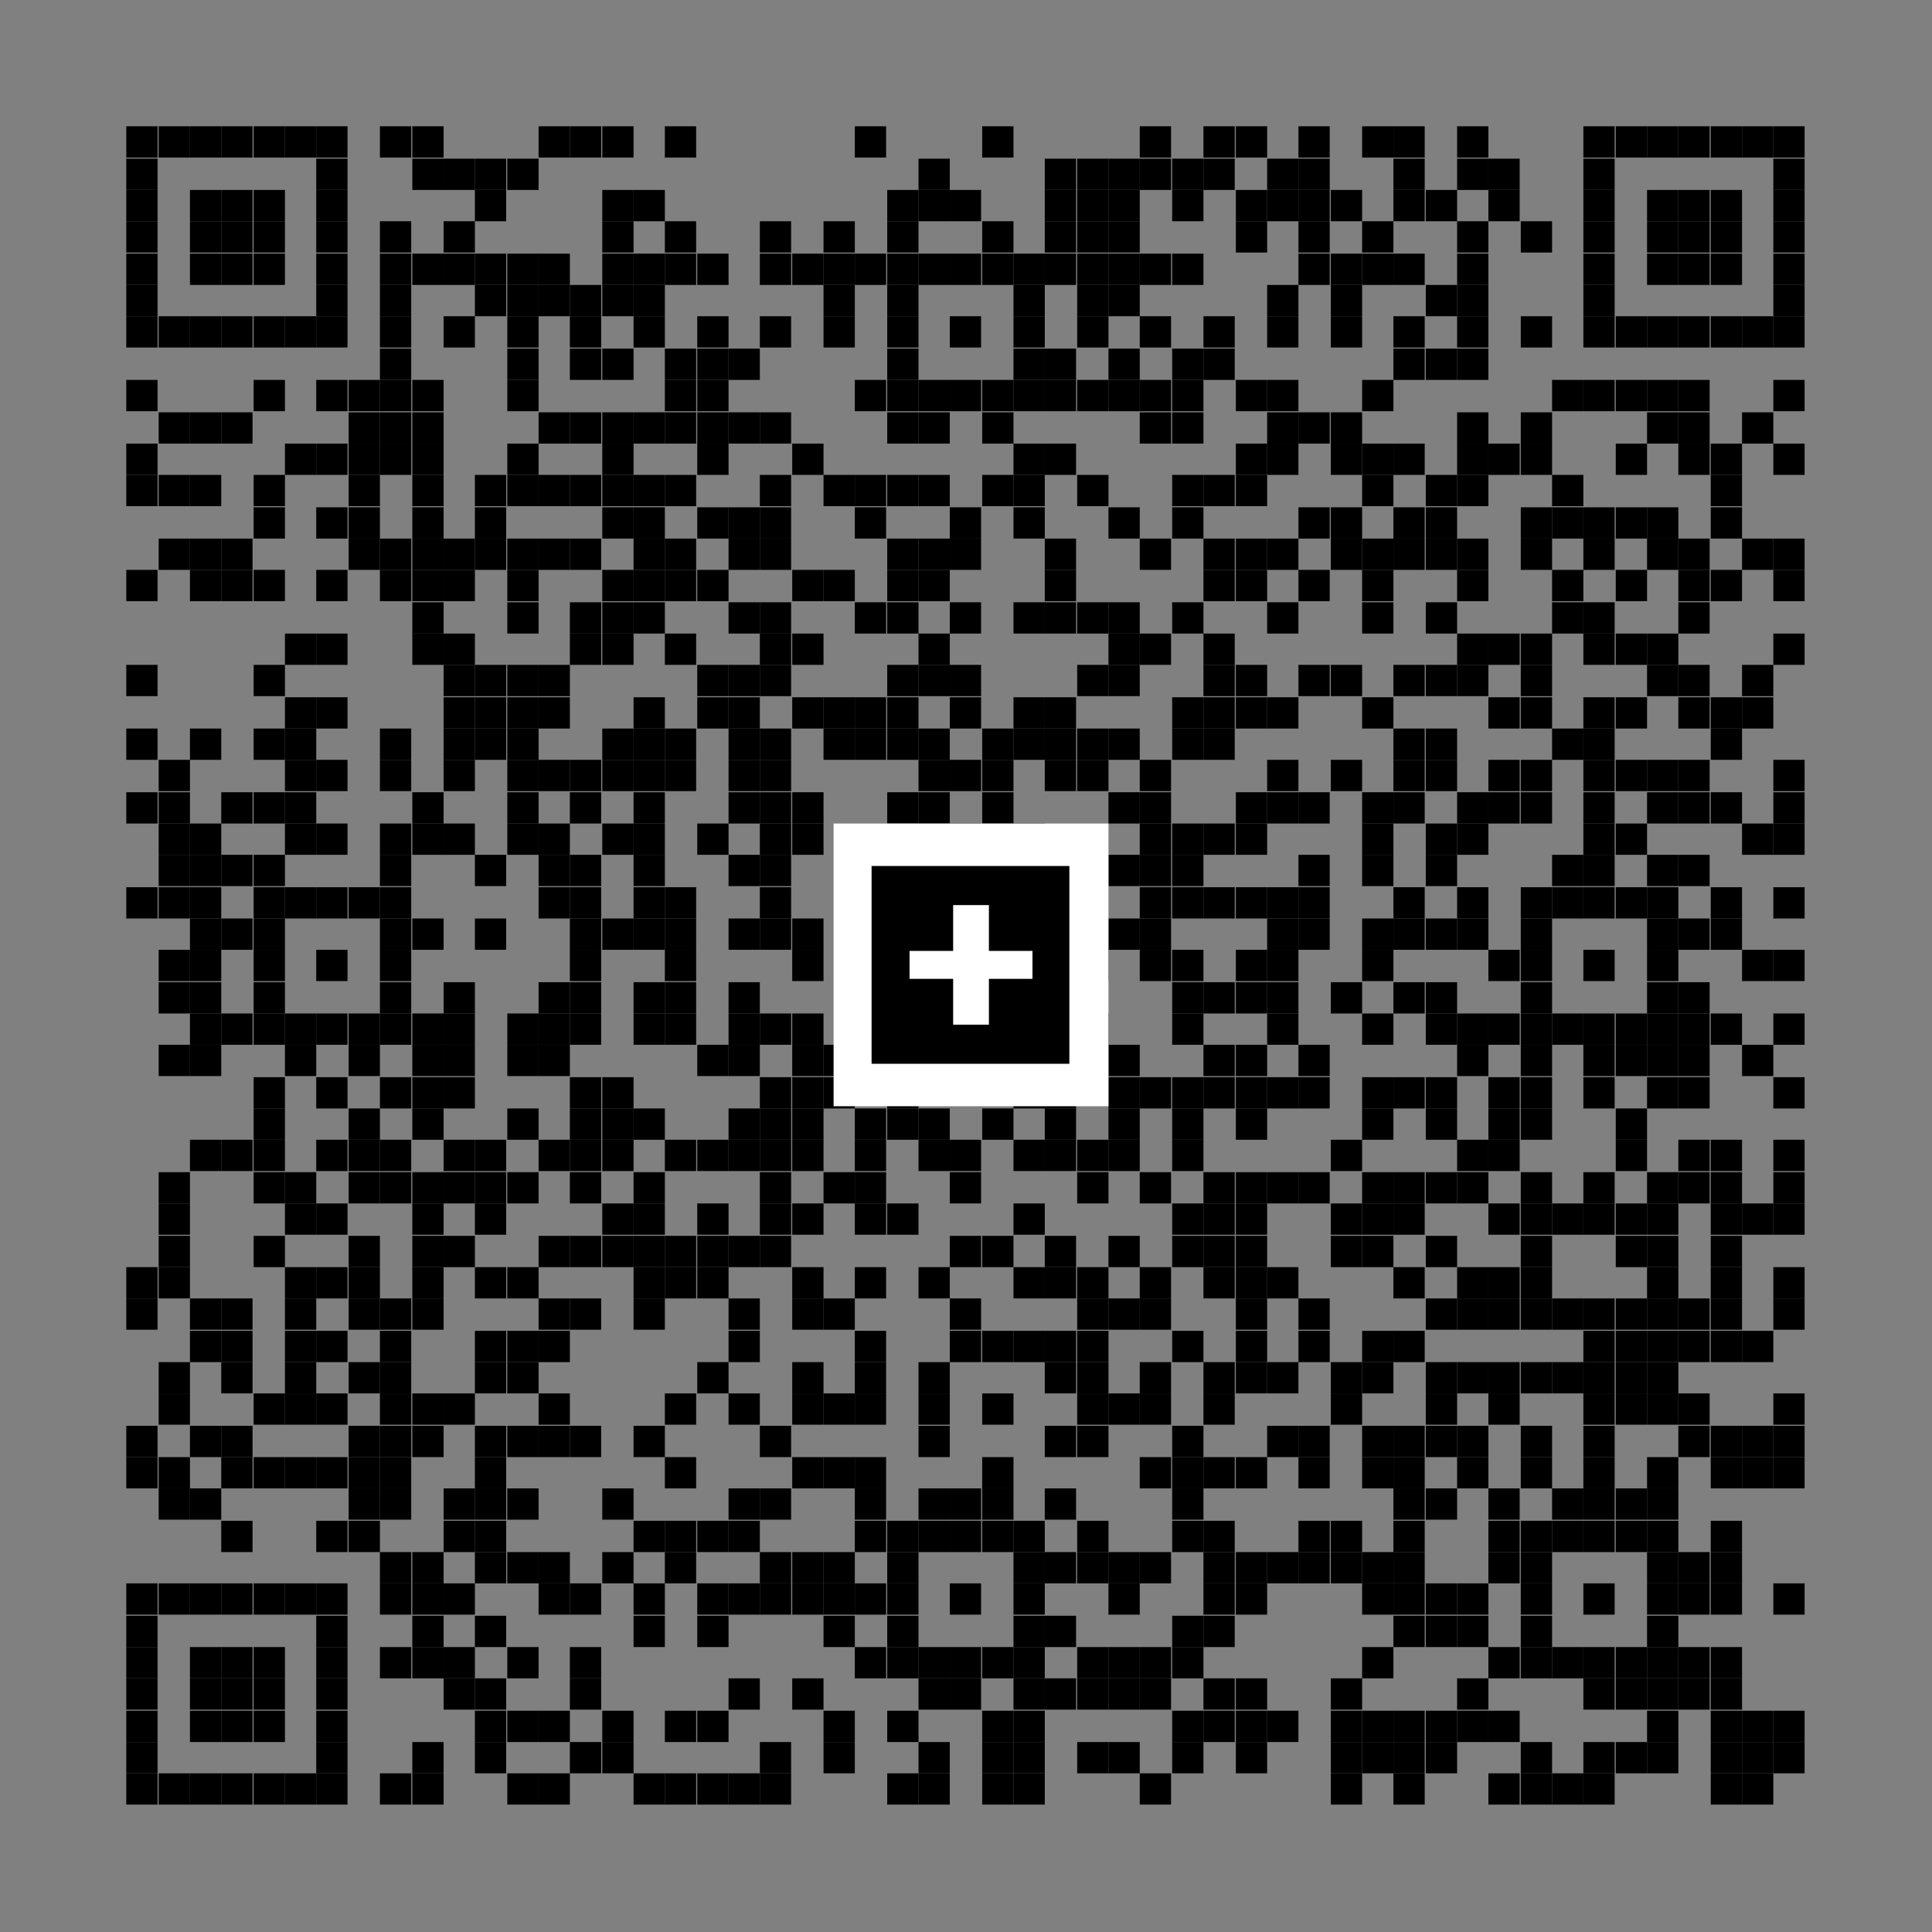 <?xml version="1.0" encoding="utf-8"?>
<!-- Generator: Adobe Illustrator 25.2.1, SVG Export Plug-In . SVG Version: 6.00 Build 0)  -->
<svg version="1.1" id="Layer_1" xmlns="http://www.w3.org/2000/svg" xmlns:xlink="http://www.w3.org/1999/xlink" x="0px" y="0px"
	 viewBox="0 0 172.9 172.9" style="enable-background:new 0 0 172.9 172.9;" xml:space="preserve">
<rect x="0" y="0" width="172.9" height="172.9" fill="#808080" stroke="none"/>
<style type="text/css">
	.st0{fill:#FFFFFF;}
</style>
<rect x="11.3" y="11.3" width="2.8" height="2.8"/>
<rect x="14.2" y="11.3" width="2.8" height="2.8"/>
<rect x="17" y="11.3" width="2.8" height="2.8"/>
<rect x="19.8" y="11.3" width="2.8" height="2.8"/>
<rect x="22.7" y="11.3" width="2.8" height="2.8"/>
<rect x="25.5" y="11.3" width="2.8" height="2.8"/>
<rect x="28.3" y="11.3" width="2.8" height="2.8"/>
<rect x="34" y="11.3" width="2.8" height="2.8"/>
<rect x="36.9" y="11.3" width="2.8" height="2.8"/>
<rect x="48.2" y="11.3" width="2.8" height="2.8"/>
<rect x="51" y="11.3" width="2.8" height="2.8"/>
<rect x="53.9" y="11.3" width="2.8" height="2.8"/>
<rect x="59.5" y="11.3" width="2.8" height="2.8"/>
<rect x="76.5" y="11.3" width="2.8" height="2.8"/>
<rect x="87.9" y="11.3" width="2.8" height="2.8"/>
<rect x="102" y="11.3" width="2.8" height="2.8"/>
<rect x="107.7" y="11.3" width="2.8" height="2.8"/>
<rect x="110.6" y="11.3" width="2.8" height="2.8"/>
<rect x="116.2" y="11.3" width="2.8" height="2.8"/>
<rect x="121.9" y="11.3" width="2.8" height="2.8"/>
<rect x="124.7" y="11.3" width="2.8" height="2.8"/>
<rect x="130.4" y="11.3" width="2.8" height="2.8"/>
<rect x="141.7" y="11.3" width="2.8" height="2.8"/>
<rect x="144.6" y="11.3" width="2.8" height="2.8"/>
<rect x="147.4" y="11.3" width="2.8" height="2.8"/>
<rect x="150.2" y="11.3" width="2.8" height="2.8"/>
<rect x="153.1" y="11.3" width="2.8" height="2.8"/>
<rect x="155.9" y="11.3" width="2.8" height="2.8"/>
<rect x="158.7" y="11.3" width="2.8" height="2.8"/>
<rect x="11.3" y="14.2" width="2.8" height="2.8"/>
<rect x="28.3" y="14.2" width="2.8" height="2.8"/>
<rect x="36.9" y="14.2" width="2.8" height="2.8"/>
<rect x="39.7" y="14.2" width="2.8" height="2.8"/>
<rect x="42.5" y="14.2" width="2.8" height="2.8"/>
<rect x="45.4" y="14.2" width="2.8" height="2.8"/>
<rect x="82.2" y="14.2" width="2.8" height="2.8"/>
<rect x="93.5" y="14.2" width="2.8" height="2.8"/>
<rect x="96.4" y="14.2" width="2.8" height="2.8"/>
<rect x="99.2" y="14.2" width="2.8" height="2.8"/>
<rect x="102" y="14.2" width="2.8" height="2.8"/>
<rect x="104.9" y="14.2" width="2.8" height="2.8"/>
<rect x="107.7" y="14.2" width="2.8" height="2.8"/>
<rect x="113.4" y="14.2" width="2.8" height="2.8"/>
<rect x="116.2" y="14.2" width="2.8" height="2.8"/>
<rect x="124.7" y="14.2" width="2.8" height="2.8"/>
<rect x="130.4" y="14.2" width="2.8" height="2.8"/>
<rect x="133.2" y="14.2" width="2.8" height="2.8"/>
<rect x="141.7" y="14.2" width="2.8" height="2.8"/>
<rect x="158.7" y="14.2" width="2.8" height="2.8"/>
<rect x="11.3" y="17" width="2.8" height="2.8"/>
<rect x="17" y="17" width="2.8" height="2.8"/>
<rect x="19.8" y="17" width="2.8" height="2.8"/>
<rect x="22.7" y="17" width="2.8" height="2.8"/>
<rect x="28.3" y="17" width="2.8" height="2.8"/>
<rect x="42.5" y="17" width="2.8" height="2.8"/>
<rect x="53.9" y="17" width="2.8" height="2.8"/>
<rect x="56.7" y="17" width="2.8" height="2.8"/>
<rect x="79.4" y="17" width="2.8" height="2.8"/>
<rect x="82.2" y="17" width="2.8" height="2.8"/>
<rect x="85" y="17" width="2.8" height="2.8"/>
<rect x="93.5" y="17" width="2.8" height="2.8"/>
<rect x="96.4" y="17" width="2.8" height="2.8"/>
<rect x="99.2" y="17" width="2.8" height="2.8"/>
<rect x="104.9" y="17" width="2.8" height="2.8"/>
<rect x="110.6" y="17" width="2.8" height="2.8"/>
<rect x="113.4" y="17" width="2.8" height="2.8"/>
<rect x="116.2" y="17" width="2.8" height="2.8"/>
<rect x="119.1" y="17" width="2.8" height="2.8"/>
<rect x="124.7" y="17" width="2.8" height="2.8"/>
<rect x="127.6" y="17" width="2.8" height="2.8"/>
<rect x="133.2" y="17" width="2.8" height="2.8"/>
<rect x="141.7" y="17" width="2.8" height="2.8"/>
<rect x="147.4" y="17" width="2.8" height="2.8"/>
<rect x="150.2" y="17" width="2.8" height="2.8"/>
<rect x="153.1" y="17" width="2.8" height="2.8"/>
<rect x="158.7" y="17" width="2.8" height="2.8"/>
<rect x="11.3" y="19.8" width="2.8" height="2.8"/>
<rect x="17" y="19.8" width="2.8" height="2.8"/>
<rect x="19.8" y="19.8" width="2.8" height="2.8"/>
<rect x="22.7" y="19.8" width="2.8" height="2.8"/>
<rect x="28.3" y="19.8" width="2.8" height="2.8"/>
<rect x="34" y="19.8" width="2.8" height="2.8"/>
<rect x="39.7" y="19.8" width="2.8" height="2.8"/>
<rect x="53.9" y="19.8" width="2.8" height="2.8"/>
<rect x="59.5" y="19.8" width="2.8" height="2.8"/>
<rect x="68" y="19.8" width="2.8" height="2.8"/>
<rect x="73.7" y="19.8" width="2.8" height="2.8"/>
<rect x="79.4" y="19.8" width="2.8" height="2.8"/>
<rect x="87.9" y="19.8" width="2.8" height="2.8"/>
<rect x="93.5" y="19.8" width="2.8" height="2.8"/>
<rect x="96.4" y="19.8" width="2.8" height="2.8"/>
<rect x="99.2" y="19.8" width="2.8" height="2.8"/>
<rect x="110.6" y="19.8" width="2.8" height="2.8"/>
<rect x="116.2" y="19.8" width="2.8" height="2.8"/>
<rect x="121.9" y="19.8" width="2.8" height="2.8"/>
<rect x="130.4" y="19.8" width="2.8" height="2.8"/>
<rect x="136.1" y="19.8" width="2.8" height="2.8"/>
<rect x="141.7" y="19.8" width="2.8" height="2.8"/>
<rect x="147.4" y="19.8" width="2.8" height="2.8"/>
<rect x="150.2" y="19.8" width="2.8" height="2.8"/>
<rect x="153.1" y="19.8" width="2.8" height="2.8"/>
<rect x="158.7" y="19.8" width="2.8" height="2.8"/>
<rect x="11.3" y="22.7" width="2.8" height="2.8"/>
<rect x="17" y="22.7" width="2.8" height="2.8"/>
<rect x="19.8" y="22.7" width="2.8" height="2.8"/>
<rect x="22.7" y="22.7" width="2.8" height="2.8"/>
<rect x="28.3" y="22.7" width="2.8" height="2.8"/>
<rect x="34" y="22.7" width="2.8" height="2.8"/>
<rect x="36.9" y="22.7" width="2.8" height="2.8"/>
<rect x="39.7" y="22.7" width="2.8" height="2.8"/>
<rect x="42.5" y="22.7" width="2.8" height="2.8"/>
<rect x="45.4" y="22.7" width="2.8" height="2.8"/>
<rect x="48.2" y="22.7" width="2.8" height="2.8"/>
<rect x="53.9" y="22.7" width="2.8" height="2.8"/>
<rect x="56.7" y="22.7" width="2.8" height="2.8"/>
<rect x="59.5" y="22.7" width="2.8" height="2.8"/>
<rect x="62.4" y="22.7" width="2.8" height="2.8"/>
<rect x="68" y="22.7" width="2.8" height="2.8"/>
<rect x="70.9" y="22.7" width="2.8" height="2.8"/>
<rect x="73.7" y="22.7" width="2.8" height="2.8"/>
<rect x="76.5" y="22.7" width="2.8" height="2.8"/>
<rect x="79.4" y="22.7" width="2.8" height="2.8"/>
<rect x="82.2" y="22.7" width="2.8" height="2.8"/>
<rect x="85" y="22.7" width="2.8" height="2.8"/>
<rect x="87.9" y="22.7" width="2.8" height="2.8"/>
<rect x="90.7" y="22.7" width="2.8" height="2.8"/>
<rect x="93.5" y="22.7" width="2.8" height="2.8"/>
<rect x="96.4" y="22.7" width="2.8" height="2.8"/>
<rect x="99.2" y="22.7" width="2.8" height="2.8"/>
<rect x="102" y="22.7" width="2.8" height="2.8"/>
<rect x="104.9" y="22.7" width="2.8" height="2.8"/>
<rect x="116.2" y="22.7" width="2.8" height="2.8"/>
<rect x="119.1" y="22.7" width="2.8" height="2.8"/>
<rect x="121.9" y="22.7" width="2.8" height="2.8"/>
<rect x="124.7" y="22.7" width="2.8" height="2.8"/>
<rect x="130.4" y="22.7" width="2.8" height="2.8"/>
<rect x="141.7" y="22.7" width="2.8" height="2.8"/>
<rect x="147.4" y="22.7" width="2.8" height="2.8"/>
<rect x="150.2" y="22.7" width="2.8" height="2.8"/>
<rect x="153.1" y="22.7" width="2.8" height="2.8"/>
<rect x="158.7" y="22.7" width="2.8" height="2.8"/>
<rect x="11.3" y="25.5" width="2.8" height="2.8"/>
<rect x="28.3" y="25.5" width="2.8" height="2.8"/>
<rect x="34" y="25.5" width="2.8" height="2.8"/>
<rect x="42.5" y="25.5" width="2.8" height="2.8"/>
<rect x="45.4" y="25.5" width="2.8" height="2.8"/>
<rect x="48.2" y="25.5" width="2.8" height="2.8"/>
<rect x="51" y="25.5" width="2.8" height="2.8"/>
<rect x="53.9" y="25.5" width="2.8" height="2.8"/>
<rect x="56.7" y="25.5" width="2.8" height="2.8"/>
<rect x="73.7" y="25.5" width="2.8" height="2.8"/>
<rect x="79.4" y="25.5" width="2.8" height="2.8"/>
<rect x="90.7" y="25.5" width="2.8" height="2.8"/>
<rect x="96.4" y="25.5" width="2.8" height="2.8"/>
<rect x="99.2" y="25.5" width="2.8" height="2.8"/>
<rect x="113.4" y="25.5" width="2.8" height="2.8"/>
<rect x="119.1" y="25.5" width="2.8" height="2.8"/>
<rect x="127.6" y="25.5" width="2.8" height="2.8"/>
<rect x="130.4" y="25.5" width="2.8" height="2.8"/>
<rect x="141.7" y="25.5" width="2.8" height="2.8"/>
<rect x="158.7" y="25.5" width="2.8" height="2.8"/>
<rect x="11.3" y="28.3" width="2.8" height="2.8"/>
<rect x="14.2" y="28.3" width="2.8" height="2.8"/>
<rect x="17" y="28.3" width="2.8" height="2.8"/>
<rect x="19.8" y="28.3" width="2.8" height="2.8"/>
<rect x="22.7" y="28.3" width="2.8" height="2.8"/>
<rect x="25.5" y="28.3" width="2.8" height="2.8"/>
<rect x="28.3" y="28.3" width="2.8" height="2.8"/>
<rect x="34" y="28.3" width="2.8" height="2.8"/>
<rect x="39.7" y="28.3" width="2.8" height="2.8"/>
<rect x="45.4" y="28.3" width="2.8" height="2.8"/>
<rect x="51" y="28.3" width="2.8" height="2.8"/>
<rect x="56.7" y="28.3" width="2.8" height="2.8"/>
<rect x="62.4" y="28.3" width="2.8" height="2.8"/>
<rect x="68" y="28.3" width="2.8" height="2.8"/>
<rect x="73.7" y="28.3" width="2.8" height="2.8"/>
<rect x="79.4" y="28.3" width="2.8" height="2.8"/>
<rect x="85" y="28.3" width="2.8" height="2.8"/>
<rect x="90.7" y="28.3" width="2.8" height="2.8"/>
<rect x="96.4" y="28.3" width="2.8" height="2.8"/>
<rect x="102" y="28.3" width="2.8" height="2.8"/>
<rect x="107.7" y="28.3" width="2.8" height="2.8"/>
<rect x="113.4" y="28.3" width="2.8" height="2.8"/>
<rect x="119.1" y="28.3" width="2.8" height="2.8"/>
<rect x="124.7" y="28.3" width="2.8" height="2.8"/>
<rect x="130.4" y="28.3" width="2.8" height="2.8"/>
<rect x="136.1" y="28.3" width="2.8" height="2.8"/>
<rect x="141.7" y="28.3" width="2.8" height="2.8"/>
<rect x="144.6" y="28.3" width="2.8" height="2.8"/>
<rect x="147.4" y="28.3" width="2.8" height="2.8"/>
<rect x="150.2" y="28.3" width="2.8" height="2.8"/>
<rect x="153.1" y="28.3" width="2.8" height="2.8"/>
<rect x="155.9" y="28.3" width="2.8" height="2.8"/>
<rect x="158.7" y="28.3" width="2.8" height="2.8"/>
<rect x="34" y="31.2" width="2.8" height="2.8"/>
<rect x="45.4" y="31.2" width="2.8" height="2.8"/>
<rect x="51" y="31.2" width="2.8" height="2.8"/>
<rect x="53.9" y="31.2" width="2.8" height="2.8"/>
<rect x="59.5" y="31.2" width="2.8" height="2.8"/>
<rect x="62.4" y="31.2" width="2.8" height="2.8"/>
<rect x="65.2" y="31.2" width="2.8" height="2.8"/>
<rect x="79.4" y="31.2" width="2.8" height="2.8"/>
<rect x="90.7" y="31.2" width="2.8" height="2.8"/>
<rect x="93.5" y="31.2" width="2.8" height="2.8"/>
<rect x="99.2" y="31.2" width="2.8" height="2.8"/>
<rect x="104.9" y="31.2" width="2.8" height="2.8"/>
<rect x="107.7" y="31.2" width="2.8" height="2.8"/>
<rect x="124.7" y="31.2" width="2.8" height="2.8"/>
<rect x="127.6" y="31.2" width="2.8" height="2.8"/>
<rect x="130.4" y="31.2" width="2.8" height="2.8"/>
<rect x="11.3" y="34" width="2.8" height="2.8"/>
<rect x="22.7" y="34" width="2.8" height="2.8"/>
<rect x="28.3" y="34" width="2.8" height="2.8"/>
<rect x="31.2" y="34" width="2.8" height="2.8"/>
<rect x="34" y="34" width="2.8" height="2.8"/>
<rect x="36.9" y="34" width="2.8" height="2.8"/>
<rect x="45.4" y="34" width="2.8" height="2.8"/>
<rect x="59.5" y="34" width="2.8" height="2.8"/>
<rect x="62.4" y="34" width="2.8" height="2.8"/>
<rect x="76.5" y="34" width="2.8" height="2.8"/>
<rect x="79.4" y="34" width="2.8" height="2.8"/>
<rect x="82.2" y="34" width="2.8" height="2.8"/>
<rect x="85" y="34" width="2.8" height="2.8"/>
<rect x="87.9" y="34" width="2.8" height="2.8"/>
<rect x="90.7" y="34" width="2.8" height="2.8"/>
<rect x="93.5" y="34" width="2.8" height="2.8"/>
<rect x="96.4" y="34" width="2.8" height="2.8"/>
<rect x="99.2" y="34" width="2.8" height="2.8"/>
<rect x="102" y="34" width="2.8" height="2.8"/>
<rect x="104.9" y="34" width="2.8" height="2.8"/>
<rect x="110.6" y="34" width="2.8" height="2.8"/>
<rect x="113.4" y="34" width="2.8" height="2.8"/>
<rect x="121.9" y="34" width="2.8" height="2.8"/>
<rect x="138.9" y="34" width="2.8" height="2.8"/>
<rect x="141.7" y="34" width="2.8" height="2.8"/>
<rect x="144.6" y="34" width="2.8" height="2.8"/>
<rect x="147.4" y="34" width="2.8" height="2.8"/>
<rect x="150.2" y="34" width="2.8" height="2.8"/>
<rect x="158.7" y="34" width="2.8" height="2.8"/>
<rect x="14.2" y="36.9" width="2.8" height="2.8"/>
<rect x="17" y="36.9" width="2.8" height="2.8"/>
<rect x="19.8" y="36.9" width="2.8" height="2.8"/>
<rect x="31.2" y="36.9" width="2.8" height="2.8"/>
<rect x="34" y="36.9" width="2.8" height="2.8"/>
<rect x="36.9" y="36.9" width="2.8" height="2.8"/>
<rect x="48.2" y="36.9" width="2.8" height="2.8"/>
<rect x="51" y="36.9" width="2.8" height="2.8"/>
<rect x="53.9" y="36.9" width="2.8" height="2.8"/>
<rect x="56.7" y="36.9" width="2.8" height="2.8"/>
<rect x="59.5" y="36.9" width="2.8" height="2.8"/>
<rect x="62.4" y="36.9" width="2.8" height="2.8"/>
<rect x="65.2" y="36.9" width="2.8" height="2.8"/>
<rect x="68" y="36.9" width="2.8" height="2.8"/>
<rect x="79.4" y="36.9" width="2.8" height="2.8"/>
<rect x="82.2" y="36.9" width="2.8" height="2.8"/>
<rect x="87.9" y="36.9" width="2.8" height="2.8"/>
<rect x="102" y="36.9" width="2.8" height="2.8"/>
<rect x="104.9" y="36.9" width="2.8" height="2.8"/>
<rect x="113.4" y="36.9" width="2.8" height="2.8"/>
<rect x="116.2" y="36.9" width="2.8" height="2.8"/>
<rect x="119.1" y="36.9" width="2.8" height="2.8"/>
<rect x="130.4" y="36.9" width="2.8" height="2.8"/>
<rect x="136.1" y="36.9" width="2.8" height="2.8"/>
<rect x="147.4" y="36.9" width="2.8" height="2.8"/>
<rect x="150.2" y="36.9" width="2.8" height="2.8"/>
<rect x="155.9" y="36.9" width="2.8" height="2.8"/>
<rect x="11.3" y="39.7" width="2.8" height="2.8"/>
<rect x="25.5" y="39.7" width="2.8" height="2.8"/>
<rect x="28.3" y="39.7" width="2.8" height="2.8"/>
<rect x="31.2" y="39.7" width="2.8" height="2.8"/>
<rect x="34" y="39.7" width="2.8" height="2.8"/>
<rect x="36.9" y="39.7" width="2.8" height="2.8"/>
<rect x="45.4" y="39.7" width="2.8" height="2.8"/>
<rect x="53.9" y="39.7" width="2.8" height="2.8"/>
<rect x="62.4" y="39.7" width="2.8" height="2.8"/>
<rect x="70.9" y="39.7" width="2.8" height="2.8"/>
<rect x="90.7" y="39.7" width="2.8" height="2.8"/>
<rect x="93.5" y="39.7" width="2.8" height="2.8"/>
<rect x="110.6" y="39.7" width="2.8" height="2.8"/>
<rect x="113.4" y="39.7" width="2.8" height="2.8"/>
<rect x="119.1" y="39.7" width="2.8" height="2.8"/>
<rect x="121.9" y="39.7" width="2.8" height="2.8"/>
<rect x="124.7" y="39.7" width="2.8" height="2.8"/>
<rect x="130.4" y="39.7" width="2.8" height="2.8"/>
<rect x="133.2" y="39.7" width="2.8" height="2.8"/>
<rect x="136.1" y="39.7" width="2.8" height="2.8"/>
<rect x="144.6" y="39.7" width="2.8" height="2.8"/>
<rect x="150.2" y="39.7" width="2.8" height="2.8"/>
<rect x="153.1" y="39.7" width="2.8" height="2.8"/>
<rect x="158.7" y="39.7" width="2.8" height="2.8"/>
<rect x="11.3" y="42.5" width="2.8" height="2.8"/>
<rect x="14.2" y="42.5" width="2.8" height="2.8"/>
<rect x="17" y="42.5" width="2.8" height="2.8"/>
<rect x="22.7" y="42.5" width="2.8" height="2.8"/>
<rect x="31.2" y="42.5" width="2.8" height="2.8"/>
<rect x="36.9" y="42.5" width="2.8" height="2.8"/>
<rect x="42.5" y="42.5" width="2.8" height="2.8"/>
<rect x="45.4" y="42.5" width="2.8" height="2.8"/>
<rect x="48.2" y="42.5" width="2.8" height="2.8"/>
<rect x="51" y="42.5" width="2.8" height="2.8"/>
<rect x="53.9" y="42.5" width="2.8" height="2.8"/>
<rect x="56.7" y="42.5" width="2.8" height="2.8"/>
<rect x="59.5" y="42.5" width="2.8" height="2.8"/>
<rect x="68" y="42.5" width="2.8" height="2.8"/>
<rect x="73.7" y="42.5" width="2.8" height="2.8"/>
<rect x="76.5" y="42.5" width="2.8" height="2.8"/>
<rect x="79.4" y="42.5" width="2.8" height="2.8"/>
<rect x="82.2" y="42.5" width="2.8" height="2.8"/>
<rect x="87.9" y="42.5" width="2.8" height="2.8"/>
<rect x="90.7" y="42.5" width="2.8" height="2.8"/>
<rect x="96.4" y="42.5" width="2.8" height="2.8"/>
<rect x="104.9" y="42.5" width="2.8" height="2.8"/>
<rect x="107.7" y="42.5" width="2.8" height="2.8"/>
<rect x="110.6" y="42.5" width="2.8" height="2.8"/>
<rect x="121.9" y="42.5" width="2.8" height="2.8"/>
<rect x="127.6" y="42.5" width="2.8" height="2.8"/>
<rect x="130.4" y="42.5" width="2.8" height="2.8"/>
<rect x="138.9" y="42.5" width="2.8" height="2.8"/>
<rect x="153.1" y="42.5" width="2.8" height="2.8"/>
<rect x="22.7" y="45.4" width="2.8" height="2.8"/>
<rect x="28.3" y="45.4" width="2.8" height="2.8"/>
<rect x="31.2" y="45.4" width="2.8" height="2.8"/>
<rect x="36.9" y="45.4" width="2.8" height="2.8"/>
<rect x="42.5" y="45.4" width="2.8" height="2.8"/>
<rect x="53.9" y="45.4" width="2.8" height="2.8"/>
<rect x="56.7" y="45.4" width="2.8" height="2.8"/>
<rect x="62.4" y="45.4" width="2.8" height="2.8"/>
<rect x="65.2" y="45.4" width="2.8" height="2.8"/>
<rect x="68" y="45.4" width="2.8" height="2.8"/>
<rect x="76.5" y="45.4" width="2.8" height="2.8"/>
<rect x="85" y="45.4" width="2.8" height="2.8"/>
<rect x="90.7" y="45.4" width="2.8" height="2.8"/>
<rect x="99.2" y="45.4" width="2.8" height="2.8"/>
<rect x="104.9" y="45.4" width="2.8" height="2.8"/>
<rect x="116.2" y="45.4" width="2.8" height="2.8"/>
<rect x="119.1" y="45.4" width="2.8" height="2.8"/>
<rect x="124.7" y="45.4" width="2.8" height="2.8"/>
<rect x="127.6" y="45.4" width="2.8" height="2.8"/>
<rect x="136.1" y="45.4" width="2.8" height="2.8"/>
<rect x="138.9" y="45.4" width="2.8" height="2.8"/>
<rect x="141.7" y="45.4" width="2.8" height="2.8"/>
<rect x="144.6" y="45.4" width="2.8" height="2.8"/>
<rect x="147.4" y="45.4" width="2.8" height="2.8"/>
<rect x="153.1" y="45.4" width="2.8" height="2.8"/>
<rect x="14.2" y="48.2" width="2.8" height="2.8"/>
<rect x="17" y="48.2" width="2.8" height="2.8"/>
<rect x="19.8" y="48.2" width="2.8" height="2.8"/>
<rect x="31.2" y="48.2" width="2.8" height="2.8"/>
<rect x="34" y="48.2" width="2.8" height="2.8"/>
<rect x="36.9" y="48.2" width="2.8" height="2.8"/>
<rect x="39.7" y="48.2" width="2.8" height="2.8"/>
<rect x="42.5" y="48.2" width="2.8" height="2.8"/>
<rect x="45.4" y="48.2" width="2.8" height="2.8"/>
<rect x="48.2" y="48.2" width="2.8" height="2.8"/>
<rect x="51" y="48.2" width="2.8" height="2.8"/>
<rect x="56.7" y="48.2" width="2.8" height="2.8"/>
<rect x="59.5" y="48.2" width="2.8" height="2.8"/>
<rect x="65.2" y="48.2" width="2.8" height="2.8"/>
<rect x="68" y="48.2" width="2.8" height="2.8"/>
<rect x="79.4" y="48.2" width="2.8" height="2.8"/>
<rect x="82.2" y="48.2" width="2.8" height="2.8"/>
<rect x="85" y="48.2" width="2.8" height="2.8"/>
<rect x="93.5" y="48.2" width="2.8" height="2.8"/>
<rect x="102" y="48.2" width="2.8" height="2.8"/>
<rect x="107.7" y="48.2" width="2.8" height="2.8"/>
<rect x="110.6" y="48.2" width="2.8" height="2.8"/>
<rect x="113.4" y="48.2" width="2.8" height="2.8"/>
<rect x="119.1" y="48.2" width="2.8" height="2.8"/>
<rect x="121.9" y="48.2" width="2.8" height="2.8"/>
<rect x="124.7" y="48.2" width="2.8" height="2.8"/>
<rect x="127.6" y="48.2" width="2.8" height="2.8"/>
<rect x="130.4" y="48.2" width="2.8" height="2.8"/>
<rect x="136.1" y="48.2" width="2.8" height="2.8"/>
<rect x="141.7" y="48.2" width="2.8" height="2.8"/>
<rect x="147.4" y="48.2" width="2.8" height="2.8"/>
<rect x="150.2" y="48.2" width="2.8" height="2.8"/>
<rect x="155.9" y="48.2" width="2.8" height="2.8"/>
<rect x="158.7" y="48.2" width="2.8" height="2.8"/>
<rect x="11.3" y="51" width="2.8" height="2.8"/>
<rect x="17" y="51" width="2.8" height="2.8"/>
<rect x="19.8" y="51" width="2.8" height="2.8"/>
<rect x="22.7" y="51" width="2.8" height="2.8"/>
<rect x="28.3" y="51" width="2.8" height="2.8"/>
<rect x="34" y="51" width="2.8" height="2.8"/>
<rect x="36.9" y="51" width="2.8" height="2.8"/>
<rect x="39.7" y="51" width="2.8" height="2.8"/>
<rect x="45.4" y="51" width="2.8" height="2.8"/>
<rect x="53.9" y="51" width="2.8" height="2.8"/>
<rect x="56.7" y="51" width="2.8" height="2.8"/>
<rect x="59.5" y="51" width="2.8" height="2.8"/>
<rect x="62.4" y="51" width="2.8" height="2.8"/>
<rect x="70.9" y="51" width="2.8" height="2.8"/>
<rect x="73.7" y="51" width="2.8" height="2.8"/>
<rect x="79.4" y="51" width="2.8" height="2.8"/>
<rect x="82.2" y="51" width="2.8" height="2.8"/>
<rect x="93.5" y="51" width="2.8" height="2.8"/>
<rect x="107.7" y="51" width="2.8" height="2.8"/>
<rect x="110.6" y="51" width="2.8" height="2.8"/>
<rect x="116.2" y="51" width="2.8" height="2.8"/>
<rect x="121.9" y="51" width="2.8" height="2.8"/>
<rect x="130.4" y="51" width="2.8" height="2.8"/>
<rect x="138.9" y="51" width="2.8" height="2.8"/>
<rect x="144.6" y="51" width="2.8" height="2.8"/>
<rect x="150.2" y="51" width="2.8" height="2.8"/>
<rect x="153.1" y="51" width="2.8" height="2.8"/>
<rect x="158.7" y="51" width="2.8" height="2.8"/>
<rect x="36.9" y="53.9" width="2.8" height="2.8"/>
<rect x="45.4" y="53.9" width="2.8" height="2.8"/>
<rect x="51" y="53.9" width="2.8" height="2.8"/>
<rect x="53.9" y="53.9" width="2.8" height="2.8"/>
<rect x="56.7" y="53.9" width="2.8" height="2.8"/>
<rect x="65.2" y="53.9" width="2.8" height="2.8"/>
<rect x="68" y="53.9" width="2.8" height="2.8"/>
<rect x="76.5" y="53.9" width="2.8" height="2.8"/>
<rect x="79.4" y="53.9" width="2.8" height="2.8"/>
<rect x="85" y="53.9" width="2.8" height="2.8"/>
<rect x="90.7" y="53.9" width="2.8" height="2.8"/>
<rect x="93.5" y="53.9" width="2.8" height="2.8"/>
<rect x="96.4" y="53.9" width="2.8" height="2.8"/>
<rect x="99.2" y="53.9" width="2.8" height="2.8"/>
<rect x="104.9" y="53.9" width="2.8" height="2.8"/>
<rect x="113.4" y="53.9" width="2.8" height="2.8"/>
<rect x="121.9" y="53.9" width="2.8" height="2.8"/>
<rect x="127.6" y="53.9" width="2.8" height="2.8"/>
<rect x="138.9" y="53.9" width="2.8" height="2.8"/>
<rect x="141.7" y="53.9" width="2.8" height="2.8"/>
<rect x="150.2" y="53.9" width="2.8" height="2.8"/>
<rect x="25.5" y="56.7" width="2.8" height="2.8"/>
<rect x="28.3" y="56.7" width="2.8" height="2.8"/>
<rect x="36.9" y="56.7" width="2.8" height="2.8"/>
<rect x="39.7" y="56.7" width="2.8" height="2.8"/>
<rect x="51" y="56.7" width="2.8" height="2.8"/>
<rect x="53.9" y="56.7" width="2.8" height="2.8"/>
<rect x="59.5" y="56.7" width="2.8" height="2.8"/>
<rect x="68" y="56.7" width="2.8" height="2.8"/>
<rect x="70.9" y="56.7" width="2.8" height="2.8"/>
<rect x="82.2" y="56.7" width="2.8" height="2.8"/>
<rect x="99.2" y="56.7" width="2.8" height="2.8"/>
<rect x="102" y="56.7" width="2.8" height="2.8"/>
<rect x="107.7" y="56.7" width="2.8" height="2.8"/>
<rect x="130.4" y="56.7" width="2.8" height="2.8"/>
<rect x="133.2" y="56.7" width="2.8" height="2.8"/>
<rect x="136.1" y="56.7" width="2.8" height="2.8"/>
<rect x="141.7" y="56.7" width="2.8" height="2.8"/>
<rect x="144.6" y="56.7" width="2.8" height="2.8"/>
<rect x="147.4" y="56.7" width="2.8" height="2.8"/>
<rect x="158.7" y="56.7" width="2.8" height="2.8"/>
<rect x="11.3" y="59.5" width="2.8" height="2.8"/>
<rect x="22.7" y="59.5" width="2.8" height="2.8"/>
<rect x="39.7" y="59.5" width="2.8" height="2.8"/>
<rect x="42.5" y="59.5" width="2.8" height="2.8"/>
<rect x="45.4" y="59.5" width="2.8" height="2.8"/>
<rect x="48.2" y="59.5" width="2.8" height="2.8"/>
<rect x="62.4" y="59.5" width="2.8" height="2.8"/>
<rect x="65.2" y="59.5" width="2.8" height="2.8"/>
<rect x="68" y="59.5" width="2.8" height="2.8"/>
<rect x="79.4" y="59.5" width="2.8" height="2.8"/>
<rect x="82.2" y="59.5" width="2.8" height="2.8"/>
<rect x="85" y="59.5" width="2.8" height="2.8"/>
<rect x="96.4" y="59.5" width="2.8" height="2.8"/>
<rect x="99.2" y="59.5" width="2.8" height="2.8"/>
<rect x="107.7" y="59.5" width="2.8" height="2.8"/>
<rect x="110.6" y="59.5" width="2.8" height="2.8"/>
<rect x="116.2" y="59.5" width="2.8" height="2.8"/>
<rect x="119.1" y="59.5" width="2.8" height="2.8"/>
<rect x="124.7" y="59.5" width="2.8" height="2.8"/>
<rect x="127.6" y="59.5" width="2.8" height="2.8"/>
<rect x="130.4" y="59.5" width="2.8" height="2.8"/>
<rect x="136.1" y="59.5" width="2.8" height="2.8"/>
<rect x="147.4" y="59.5" width="2.8" height="2.8"/>
<rect x="150.2" y="59.5" width="2.8" height="2.8"/>
<rect x="155.9" y="59.5" width="2.8" height="2.8"/>
<rect x="25.5" y="62.4" width="2.8" height="2.8"/>
<rect x="28.3" y="62.4" width="2.8" height="2.8"/>
<rect x="39.7" y="62.4" width="2.8" height="2.8"/>
<rect x="42.5" y="62.4" width="2.8" height="2.8"/>
<rect x="45.4" y="62.4" width="2.8" height="2.8"/>
<rect x="48.2" y="62.4" width="2.8" height="2.8"/>
<rect x="56.7" y="62.4" width="2.8" height="2.8"/>
<rect x="62.4" y="62.4" width="2.8" height="2.8"/>
<rect x="65.2" y="62.4" width="2.8" height="2.8"/>
<rect x="70.9" y="62.4" width="2.8" height="2.8"/>
<rect x="73.7" y="62.4" width="2.8" height="2.8"/>
<rect x="76.5" y="62.4" width="2.8" height="2.8"/>
<rect x="79.4" y="62.4" width="2.8" height="2.8"/>
<rect x="85" y="62.4" width="2.8" height="2.8"/>
<rect x="90.7" y="62.4" width="2.8" height="2.8"/>
<rect x="93.5" y="62.4" width="2.8" height="2.8"/>
<rect x="104.9" y="62.4" width="2.8" height="2.8"/>
<rect x="107.7" y="62.4" width="2.8" height="2.8"/>
<rect x="110.6" y="62.4" width="2.8" height="2.8"/>
<rect x="113.4" y="62.4" width="2.8" height="2.8"/>
<rect x="121.9" y="62.4" width="2.8" height="2.8"/>
<rect x="133.2" y="62.4" width="2.8" height="2.8"/>
<rect x="136.1" y="62.4" width="2.8" height="2.8"/>
<rect x="141.7" y="62.4" width="2.8" height="2.8"/>
<rect x="144.6" y="62.4" width="2.8" height="2.8"/>
<rect x="150.2" y="62.4" width="2.8" height="2.8"/>
<rect x="153.1" y="62.4" width="2.8" height="2.8"/>
<rect x="155.9" y="62.4" width="2.8" height="2.8"/>
<rect x="11.3" y="65.2" width="2.8" height="2.8"/>
<rect x="17" y="65.2" width="2.8" height="2.8"/>
<rect x="22.7" y="65.2" width="2.8" height="2.8"/>
<rect x="25.5" y="65.2" width="2.8" height="2.8"/>
<rect x="34" y="65.2" width="2.8" height="2.8"/>
<rect x="39.7" y="65.2" width="2.8" height="2.8"/>
<rect x="42.5" y="65.2" width="2.8" height="2.8"/>
<rect x="45.4" y="65.2" width="2.8" height="2.8"/>
<rect x="53.9" y="65.2" width="2.8" height="2.8"/>
<rect x="56.7" y="65.2" width="2.8" height="2.8"/>
<rect x="59.5" y="65.2" width="2.8" height="2.8"/>
<rect x="65.2" y="65.2" width="2.8" height="2.8"/>
<rect x="68" y="65.2" width="2.8" height="2.8"/>
<rect x="73.7" y="65.2" width="2.8" height="2.8"/>
<rect x="76.5" y="65.2" width="2.8" height="2.8"/>
<rect x="79.4" y="65.2" width="2.8" height="2.8"/>
<rect x="82.2" y="65.2" width="2.8" height="2.8"/>
<rect x="87.9" y="65.2" width="2.8" height="2.8"/>
<rect x="90.7" y="65.2" width="2.8" height="2.8"/>
<rect x="93.5" y="65.2" width="2.8" height="2.8"/>
<rect x="96.4" y="65.2" width="2.8" height="2.8"/>
<rect x="99.2" y="65.2" width="2.8" height="2.8"/>
<rect x="104.9" y="65.2" width="2.8" height="2.8"/>
<rect x="107.7" y="65.2" width="2.8" height="2.8"/>
<rect x="124.7" y="65.2" width="2.8" height="2.8"/>
<rect x="127.6" y="65.2" width="2.8" height="2.8"/>
<rect x="138.9" y="65.2" width="2.8" height="2.8"/>
<rect x="141.7" y="65.2" width="2.8" height="2.8"/>
<rect x="153.1" y="65.2" width="2.8" height="2.8"/>
<rect x="14.2" y="68" width="2.8" height="2.8"/>
<rect x="25.5" y="68" width="2.8" height="2.8"/>
<rect x="28.3" y="68" width="2.8" height="2.8"/>
<rect x="34" y="68" width="2.8" height="2.8"/>
<rect x="39.7" y="68" width="2.8" height="2.8"/>
<rect x="45.4" y="68" width="2.8" height="2.8"/>
<rect x="48.2" y="68" width="2.8" height="2.8"/>
<rect x="51" y="68" width="2.8" height="2.8"/>
<rect x="53.9" y="68" width="2.8" height="2.8"/>
<rect x="56.7" y="68" width="2.8" height="2.8"/>
<rect x="59.5" y="68" width="2.8" height="2.8"/>
<rect x="65.2" y="68" width="2.8" height="2.8"/>
<rect x="68" y="68" width="2.8" height="2.8"/>
<rect x="82.2" y="68" width="2.8" height="2.8"/>
<rect x="85" y="68" width="2.8" height="2.8"/>
<rect x="87.9" y="68" width="2.8" height="2.8"/>
<rect x="93.5" y="68" width="2.8" height="2.8"/>
<rect x="96.4" y="68" width="2.8" height="2.8"/>
<rect x="102" y="68" width="2.8" height="2.8"/>
<rect x="113.4" y="68" width="2.8" height="2.8"/>
<rect x="119.1" y="68" width="2.8" height="2.8"/>
<rect x="124.7" y="68" width="2.8" height="2.8"/>
<rect x="127.6" y="68" width="2.8" height="2.8"/>
<rect x="133.2" y="68" width="2.8" height="2.8"/>
<rect x="136.1" y="68" width="2.8" height="2.8"/>
<rect x="141.7" y="68" width="2.8" height="2.8"/>
<rect x="144.6" y="68" width="2.8" height="2.8"/>
<rect x="147.4" y="68" width="2.8" height="2.8"/>
<rect x="150.2" y="68" width="2.8" height="2.8"/>
<rect x="158.7" y="68" width="2.8" height="2.8"/>
<rect x="11.3" y="70.9" width="2.8" height="2.8"/>
<rect x="14.2" y="70.9" width="2.8" height="2.8"/>
<rect x="19.8" y="70.9" width="2.8" height="2.8"/>
<rect x="22.7" y="70.9" width="2.8" height="2.8"/>
<rect x="25.5" y="70.9" width="2.8" height="2.8"/>
<rect x="36.9" y="70.9" width="2.8" height="2.8"/>
<rect x="45.4" y="70.9" width="2.8" height="2.8"/>
<rect x="51" y="70.9" width="2.8" height="2.8"/>
<rect x="56.7" y="70.9" width="2.8" height="2.8"/>
<rect x="65.2" y="70.9" width="2.8" height="2.8"/>
<rect x="68" y="70.9" width="2.8" height="2.8"/>
<rect x="70.9" y="70.9" width="2.8" height="2.8"/>
<rect x="79.4" y="70.9" width="2.8" height="2.8"/>
<rect x="82.2" y="70.9" width="2.8" height="2.8"/>
<rect x="87.9" y="70.9" width="2.8" height="2.8"/>
<rect x="99.2" y="70.9" width="2.8" height="2.8"/>
<rect x="102" y="70.9" width="2.8" height="2.8"/>
<rect x="110.6" y="70.9" width="2.8" height="2.8"/>
<rect x="113.4" y="70.9" width="2.8" height="2.8"/>
<rect x="116.2" y="70.9" width="2.8" height="2.8"/>
<rect x="121.9" y="70.9" width="2.8" height="2.8"/>
<rect x="124.7" y="70.9" width="2.8" height="2.8"/>
<rect x="130.4" y="70.9" width="2.8" height="2.8"/>
<rect x="133.2" y="70.9" width="2.8" height="2.8"/>
<rect x="136.1" y="70.9" width="2.8" height="2.8"/>
<rect x="141.7" y="70.9" width="2.8" height="2.8"/>
<rect x="147.4" y="70.9" width="2.8" height="2.8"/>
<rect x="150.2" y="70.9" width="2.8" height="2.8"/>
<rect x="153.1" y="70.9" width="2.8" height="2.8"/>
<rect x="158.7" y="70.9" width="2.8" height="2.8"/>
<rect x="14.2" y="73.7" width="2.8" height="2.8"/>
<rect x="17" y="73.7" width="2.8" height="2.8"/>
<rect x="25.5" y="73.7" width="2.8" height="2.8"/>
<rect x="28.3" y="73.7" width="2.8" height="2.8"/>
<rect x="34" y="73.7" width="2.8" height="2.8"/>
<rect x="36.9" y="73.7" width="2.8" height="2.8"/>
<rect x="39.7" y="73.7" width="2.8" height="2.8"/>
<rect x="45.4" y="73.7" width="2.8" height="2.8"/>
<rect x="48.2" y="73.7" width="2.8" height="2.8"/>
<rect x="53.9" y="73.7" width="2.8" height="2.8"/>
<rect x="56.7" y="73.7" width="2.8" height="2.8"/>
<rect x="62.4" y="73.7" width="2.8" height="2.8"/>
<rect x="68" y="73.7" width="2.8" height="2.8"/>
<rect x="70.9" y="73.7" width="2.8" height="2.8"/>
<rect x="82.2" y="73.7" width="2.8" height="2.8"/>
<rect x="85" y="73.7" width="2.8" height="2.8"/>
<rect x="87.9" y="73.7" width="2.8" height="2.8"/>
<rect x="90.7" y="73.7" width="2.8" height="2.8"/>
<rect x="102" y="73.7" width="2.8" height="2.8"/>
<rect x="104.9" y="73.7" width="2.8" height="2.8"/>
<rect x="107.7" y="73.7" width="2.8" height="2.8"/>
<rect x="110.6" y="73.7" width="2.8" height="2.8"/>
<rect x="121.9" y="73.7" width="2.8" height="2.8"/>
<rect x="127.6" y="73.7" width="2.8" height="2.8"/>
<rect x="130.4" y="73.7" width="2.8" height="2.8"/>
<rect x="141.7" y="73.7" width="2.8" height="2.8"/>
<rect x="144.6" y="73.7" width="2.8" height="2.8"/>
<rect x="155.9" y="73.7" width="2.8" height="2.8"/>
<rect x="158.7" y="73.7" width="2.8" height="2.8"/>
<rect x="14.2" y="76.5" width="2.8" height="2.8"/>
<rect x="17" y="76.5" width="2.8" height="2.8"/>
<rect x="19.8" y="76.5" width="2.8" height="2.8"/>
<rect x="22.7" y="76.5" width="2.8" height="2.8"/>
<rect x="34" y="76.5" width="2.8" height="2.8"/>
<rect x="42.5" y="76.5" width="2.8" height="2.8"/>
<rect x="48.2" y="76.5" width="2.8" height="2.8"/>
<rect x="51" y="76.5" width="2.8" height="2.8"/>
<rect x="56.7" y="76.5" width="2.8" height="2.8"/>
<rect x="65.2" y="76.5" width="2.8" height="2.8"/>
<rect x="68" y="76.5" width="2.8" height="2.8"/>
<rect x="76.5" y="76.5" width="2.8" height="2.8"/>
<rect x="82.2" y="76.5" width="2.8" height="2.8"/>
<rect x="90.7" y="76.5" width="2.8" height="2.8"/>
<rect x="93.5" y="76.5" width="2.8" height="2.8"/>
<rect x="99.2" y="76.5" width="2.8" height="2.8"/>
<rect x="102" y="76.5" width="2.8" height="2.8"/>
<rect x="104.9" y="76.5" width="2.8" height="2.8"/>
<rect x="116.2" y="76.5" width="2.8" height="2.8"/>
<rect x="121.9" y="76.5" width="2.8" height="2.8"/>
<rect x="127.6" y="76.5" width="2.8" height="2.8"/>
<rect x="138.9" y="76.5" width="2.8" height="2.8"/>
<rect x="141.7" y="76.5" width="2.8" height="2.8"/>
<rect x="147.4" y="76.5" width="2.8" height="2.8"/>
<rect x="150.2" y="76.5" width="2.8" height="2.8"/>
<rect x="11.3" y="79.4" width="2.8" height="2.8"/>
<rect x="14.2" y="79.4" width="2.8" height="2.8"/>
<rect x="17" y="79.4" width="2.8" height="2.8"/>
<rect x="22.7" y="79.4" width="2.8" height="2.8"/>
<rect x="25.5" y="79.4" width="2.8" height="2.8"/>
<rect x="28.3" y="79.4" width="2.8" height="2.8"/>
<rect x="31.2" y="79.4" width="2.8" height="2.8"/>
<rect x="34" y="79.4" width="2.8" height="2.8"/>
<rect x="48.2" y="79.4" width="2.8" height="2.8"/>
<rect x="51" y="79.4" width="2.8" height="2.8"/>
<rect x="56.7" y="79.4" width="2.8" height="2.8"/>
<rect x="59.5" y="79.4" width="2.8" height="2.8"/>
<rect x="68" y="79.4" width="2.8" height="2.8"/>
<rect x="76.5" y="79.4" width="2.8" height="2.8"/>
<rect x="79.4" y="79.4" width="2.8" height="2.8"/>
<rect x="82.2" y="79.4" width="2.8" height="2.8"/>
<rect x="85" y="79.4" width="2.8" height="2.8"/>
<rect x="87.9" y="79.4" width="2.8" height="2.8"/>
<rect x="90.7" y="79.4" width="2.8" height="2.8"/>
<rect x="102" y="79.4" width="2.8" height="2.8"/>
<rect x="104.9" y="79.4" width="2.8" height="2.8"/>
<rect x="107.7" y="79.4" width="2.8" height="2.8"/>
<rect x="110.6" y="79.4" width="2.8" height="2.8"/>
<rect x="113.4" y="79.4" width="2.8" height="2.8"/>
<rect x="116.2" y="79.4" width="2.8" height="2.8"/>
<rect x="124.7" y="79.4" width="2.8" height="2.8"/>
<rect x="130.4" y="79.4" width="2.8" height="2.8"/>
<rect x="136.1" y="79.4" width="2.8" height="2.8"/>
<rect x="138.9" y="79.4" width="2.8" height="2.8"/>
<rect x="141.7" y="79.4" width="2.8" height="2.8"/>
<rect x="144.6" y="79.4" width="2.8" height="2.8"/>
<rect x="147.4" y="79.4" width="2.8" height="2.8"/>
<rect x="153.1" y="79.4" width="2.8" height="2.8"/>
<rect x="158.7" y="79.4" width="2.8" height="2.8"/>
<rect x="17" y="82.2" width="2.8" height="2.8"/>
<rect x="19.8" y="82.2" width="2.8" height="2.8"/>
<rect x="22.7" y="82.2" width="2.8" height="2.8"/>
<rect x="34" y="82.2" width="2.8" height="2.8"/>
<rect x="36.9" y="82.2" width="2.8" height="2.8"/>
<rect x="42.5" y="82.2" width="2.8" height="2.8"/>
<rect x="51" y="82.2" width="2.8" height="2.8"/>
<rect x="53.9" y="82.2" width="2.8" height="2.8"/>
<rect x="56.7" y="82.2" width="2.8" height="2.8"/>
<rect x="59.5" y="82.2" width="2.8" height="2.8"/>
<rect x="65.2" y="82.2" width="2.8" height="2.8"/>
<rect x="68" y="82.2" width="2.8" height="2.8"/>
<rect x="70.9" y="82.2" width="2.8" height="2.8"/>
<rect x="79.4" y="82.2" width="2.8" height="2.8"/>
<rect x="90.7" y="82.2" width="2.8" height="2.8"/>
<rect x="96.4" y="82.2" width="2.8" height="2.8"/>
<rect x="99.2" y="82.2" width="2.8" height="2.8"/>
<rect x="102" y="82.2" width="2.8" height="2.8"/>
<rect x="113.4" y="82.2" width="2.8" height="2.8"/>
<rect x="116.2" y="82.2" width="2.8" height="2.8"/>
<rect x="121.9" y="82.2" width="2.8" height="2.8"/>
<rect x="124.7" y="82.2" width="2.8" height="2.8"/>
<rect x="127.6" y="82.2" width="2.8" height="2.8"/>
<rect x="130.4" y="82.2" width="2.8" height="2.8"/>
<rect x="136.1" y="82.2" width="2.8" height="2.8"/>
<rect x="147.4" y="82.2" width="2.8" height="2.8"/>
<rect x="150.2" y="82.2" width="2.8" height="2.8"/>
<rect x="153.1" y="82.2" width="2.8" height="2.8"/>
<rect x="14.2" y="85" width="2.8" height="2.8"/>
<rect x="17" y="85" width="2.8" height="2.8"/>
<rect x="22.7" y="85" width="2.8" height="2.8"/>
<rect x="28.3" y="85" width="2.8" height="2.8"/>
<rect x="34" y="85" width="2.8" height="2.8"/>
<rect x="51" y="85" width="2.8" height="2.8"/>
<rect x="59.5" y="85" width="2.8" height="2.8"/>
<rect x="70.9" y="85" width="2.8" height="2.8"/>
<rect x="76.5" y="85" width="2.8" height="2.8"/>
<rect x="79.4" y="85" width="2.8" height="2.8"/>
<rect x="85" y="85" width="2.8" height="2.8"/>
<rect x="90.7" y="85" width="2.8" height="2.8"/>
<rect x="96.4" y="85" width="2.8" height="2.8"/>
<rect x="102" y="85" width="2.8" height="2.8"/>
<rect x="104.9" y="85" width="2.8" height="2.8"/>
<rect x="110.6" y="85" width="2.8" height="2.8"/>
<rect x="113.4" y="85" width="2.8" height="2.8"/>
<rect x="121.9" y="85" width="2.8" height="2.8"/>
<rect x="133.2" y="85" width="2.8" height="2.8"/>
<rect x="136.1" y="85" width="2.8" height="2.8"/>
<rect x="141.7" y="85" width="2.8" height="2.8"/>
<rect x="147.4" y="85" width="2.8" height="2.8"/>
<rect x="155.9" y="85" width="2.8" height="2.8"/>
<rect x="158.7" y="85" width="2.8" height="2.8"/>
<rect x="14.2" y="87.9" width="2.8" height="2.8"/>
<rect x="17" y="87.9" width="2.8" height="2.8"/>
<rect x="22.7" y="87.9" width="2.8" height="2.8"/>
<rect x="34" y="87.9" width="2.8" height="2.8"/>
<rect x="39.7" y="87.9" width="2.8" height="2.8"/>
<rect x="48.2" y="87.9" width="2.8" height="2.8"/>
<rect x="51" y="87.9" width="2.8" height="2.8"/>
<rect x="56.7" y="87.9" width="2.8" height="2.8"/>
<rect x="59.5" y="87.9" width="2.8" height="2.8"/>
<rect x="65.2" y="87.9" width="2.8" height="2.8"/>
<rect x="76.5" y="87.9" width="2.8" height="2.8"/>
<rect x="79.4" y="87.9" width="2.8" height="2.8"/>
<rect x="90.7" y="87.9" width="2.8" height="2.8"/>
<rect x="93.5" y="87.9" width="2.8" height="2.8"/>
<rect x="104.9" y="87.9" width="2.8" height="2.8"/>
<rect x="107.7" y="87.9" width="2.8" height="2.8"/>
<rect x="110.6" y="87.9" width="2.8" height="2.8"/>
<rect x="113.4" y="87.9" width="2.8" height="2.8"/>
<rect x="119.1" y="87.9" width="2.8" height="2.8"/>
<rect x="124.7" y="87.9" width="2.8" height="2.8"/>
<rect x="127.6" y="87.9" width="2.8" height="2.8"/>
<rect x="136.1" y="87.9" width="2.8" height="2.8"/>
<rect x="147.4" y="87.9" width="2.8" height="2.8"/>
<rect x="150.2" y="87.9" width="2.8" height="2.8"/>
<rect x="17" y="90.7" width="2.8" height="2.8"/>
<rect x="19.8" y="90.7" width="2.8" height="2.8"/>
<rect x="22.7" y="90.7" width="2.8" height="2.8"/>
<rect x="25.5" y="90.7" width="2.8" height="2.8"/>
<rect x="28.3" y="90.7" width="2.8" height="2.8"/>
<rect x="31.2" y="90.7" width="2.8" height="2.8"/>
<rect x="34" y="90.7" width="2.8" height="2.8"/>
<rect x="36.9" y="90.7" width="2.8" height="2.8"/>
<rect x="39.7" y="90.7" width="2.8" height="2.8"/>
<rect x="45.4" y="90.7" width="2.8" height="2.8"/>
<rect x="48.2" y="90.7" width="2.8" height="2.8"/>
<rect x="51" y="90.7" width="2.8" height="2.8"/>
<rect x="56.7" y="90.7" width="2.8" height="2.8"/>
<rect x="59.5" y="90.7" width="2.8" height="2.8"/>
<rect x="65.2" y="90.7" width="2.8" height="2.8"/>
<rect x="68" y="90.7" width="2.8" height="2.8"/>
<rect x="70.9" y="90.7" width="2.8" height="2.8"/>
<rect x="76.5" y="90.7" width="2.8" height="2.8"/>
<rect x="79.4" y="90.7" width="2.8" height="2.8"/>
<rect x="82.2" y="90.7" width="2.8" height="2.8"/>
<rect x="85" y="90.7" width="2.8" height="2.8"/>
<rect x="87.9" y="90.7" width="2.8" height="2.8"/>
<rect x="90.7" y="90.7" width="2.8" height="2.8"/>
<rect x="93.5" y="90.7" width="2.8" height="2.8"/>
<rect x="96.4" y="90.7" width="2.8" height="2.8"/>
<rect x="104.9" y="90.7" width="2.8" height="2.8"/>
<rect x="113.4" y="90.7" width="2.8" height="2.8"/>
<rect x="121.9" y="90.7" width="2.8" height="2.8"/>
<rect x="127.6" y="90.7" width="2.8" height="2.8"/>
<rect x="130.4" y="90.7" width="2.8" height="2.8"/>
<rect x="133.2" y="90.7" width="2.8" height="2.8"/>
<rect x="136.1" y="90.7" width="2.8" height="2.8"/>
<rect x="138.9" y="90.7" width="2.8" height="2.8"/>
<rect x="141.7" y="90.7" width="2.8" height="2.8"/>
<rect x="144.6" y="90.7" width="2.8" height="2.8"/>
<rect x="147.4" y="90.7" width="2.8" height="2.8"/>
<rect x="150.2" y="90.7" width="2.8" height="2.8"/>
<rect x="153.1" y="90.7" width="2.8" height="2.8"/>
<rect x="158.7" y="90.7" width="2.8" height="2.8"/>
<rect x="14.2" y="93.5" width="2.8" height="2.8"/>
<rect x="17" y="93.5" width="2.8" height="2.8"/>
<rect x="25.5" y="93.5" width="2.8" height="2.8"/>
<rect x="31.2" y="93.5" width="2.8" height="2.8"/>
<rect x="36.9" y="93.5" width="2.8" height="2.8"/>
<rect x="39.7" y="93.5" width="2.8" height="2.8"/>
<rect x="45.4" y="93.5" width="2.8" height="2.8"/>
<rect x="48.2" y="93.5" width="2.8" height="2.8"/>
<rect x="62.4" y="93.5" width="2.8" height="2.8"/>
<rect x="65.2" y="93.5" width="2.8" height="2.8"/>
<rect x="70.9" y="93.5" width="2.8" height="2.8"/>
<rect x="73.7" y="93.5" width="2.8" height="2.8"/>
<rect x="76.5" y="93.5" width="2.8" height="2.8"/>
<rect x="79.4" y="93.5" width="2.8" height="2.8"/>
<rect x="82.2" y="93.5" width="2.8" height="2.8"/>
<rect x="85" y="93.5" width="2.8" height="2.8"/>
<rect x="99.2" y="93.5" width="2.8" height="2.8"/>
<rect x="107.7" y="93.5" width="2.8" height="2.8"/>
<rect x="110.6" y="93.5" width="2.8" height="2.8"/>
<rect x="116.2" y="93.5" width="2.8" height="2.8"/>
<rect x="130.4" y="93.5" width="2.8" height="2.8"/>
<rect x="136.1" y="93.5" width="2.8" height="2.8"/>
<rect x="141.7" y="93.5" width="2.8" height="2.8"/>
<rect x="144.6" y="93.5" width="2.8" height="2.8"/>
<rect x="147.4" y="93.5" width="2.8" height="2.8"/>
<rect x="150.2" y="93.5" width="2.8" height="2.8"/>
<rect x="155.9" y="93.5" width="2.8" height="2.8"/>
<rect x="22.7" y="96.4" width="2.8" height="2.8"/>
<rect x="28.3" y="96.4" width="2.8" height="2.8"/>
<rect x="34" y="96.4" width="2.8" height="2.8"/>
<rect x="36.9" y="96.4" width="2.8" height="2.8"/>
<rect x="39.7" y="96.4" width="2.8" height="2.8"/>
<rect x="51" y="96.4" width="2.8" height="2.8"/>
<rect x="53.9" y="96.4" width="2.8" height="2.8"/>
<rect x="68" y="96.4" width="2.8" height="2.8"/>
<rect x="70.9" y="96.4" width="2.8" height="2.8"/>
<rect x="73.7" y="96.4" width="2.8" height="2.8"/>
<rect x="79.4" y="96.4" width="2.8" height="2.8"/>
<rect x="90.7" y="96.4" width="2.8" height="2.8"/>
<rect x="93.5" y="96.4" width="2.8" height="2.8"/>
<rect x="99.2" y="96.4" width="2.8" height="2.8"/>
<rect x="102" y="96.4" width="2.8" height="2.8"/>
<rect x="104.9" y="96.4" width="2.8" height="2.8"/>
<rect x="107.7" y="96.4" width="2.8" height="2.8"/>
<rect x="110.6" y="96.4" width="2.8" height="2.8"/>
<rect x="113.4" y="96.4" width="2.8" height="2.8"/>
<rect x="116.2" y="96.4" width="2.8" height="2.8"/>
<rect x="121.9" y="96.4" width="2.8" height="2.8"/>
<rect x="124.7" y="96.4" width="2.8" height="2.8"/>
<rect x="127.6" y="96.4" width="2.8" height="2.8"/>
<rect x="133.2" y="96.4" width="2.8" height="2.8"/>
<rect x="136.1" y="96.4" width="2.8" height="2.8"/>
<rect x="141.7" y="96.4" width="2.8" height="2.8"/>
<rect x="147.4" y="96.4" width="2.8" height="2.8"/>
<rect x="150.2" y="96.4" width="2.8" height="2.8"/>
<rect x="158.7" y="96.4" width="2.8" height="2.8"/>
<rect x="22.7" y="99.2" width="2.8" height="2.8"/>
<rect x="31.2" y="99.2" width="2.8" height="2.8"/>
<rect x="36.9" y="99.2" width="2.8" height="2.8"/>
<rect x="45.4" y="99.2" width="2.8" height="2.8"/>
<rect x="51" y="99.2" width="2.8" height="2.8"/>
<rect x="53.9" y="99.2" width="2.8" height="2.8"/>
<rect x="56.7" y="99.2" width="2.8" height="2.8"/>
<rect x="65.2" y="99.2" width="2.8" height="2.8"/>
<rect x="68" y="99.2" width="2.8" height="2.8"/>
<rect x="70.9" y="99.2" width="2.8" height="2.8"/>
<rect x="76.5" y="99.2" width="2.8" height="2.8"/>
<rect x="79.4" y="99.2" width="2.8" height="2.8"/>
<rect x="82.2" y="99.2" width="2.8" height="2.8"/>
<rect x="87.9" y="99.2" width="2.8" height="2.8"/>
<rect x="93.5" y="99.2" width="2.8" height="2.8"/>
<rect x="99.2" y="99.2" width="2.8" height="2.8"/>
<rect x="104.9" y="99.2" width="2.8" height="2.8"/>
<rect x="110.6" y="99.2" width="2.8" height="2.8"/>
<rect x="121.9" y="99.2" width="2.8" height="2.8"/>
<rect x="127.6" y="99.2" width="2.8" height="2.8"/>
<rect x="133.2" y="99.2" width="2.8" height="2.8"/>
<rect x="136.1" y="99.2" width="2.8" height="2.8"/>
<rect x="144.6" y="99.2" width="2.8" height="2.8"/>
<rect x="17" y="102" width="2.8" height="2.8"/>
<rect x="19.8" y="102" width="2.8" height="2.8"/>
<rect x="22.7" y="102" width="2.8" height="2.8"/>
<rect x="28.3" y="102" width="2.8" height="2.8"/>
<rect x="31.2" y="102" width="2.8" height="2.8"/>
<rect x="34" y="102" width="2.8" height="2.8"/>
<rect x="39.7" y="102" width="2.8" height="2.8"/>
<rect x="42.5" y="102" width="2.8" height="2.8"/>
<rect x="48.2" y="102" width="2.8" height="2.8"/>
<rect x="51" y="102" width="2.8" height="2.8"/>
<rect x="53.9" y="102" width="2.8" height="2.8"/>
<rect x="59.5" y="102" width="2.8" height="2.8"/>
<rect x="62.4" y="102" width="2.8" height="2.8"/>
<rect x="65.2" y="102" width="2.8" height="2.8"/>
<rect x="68" y="102" width="2.8" height="2.8"/>
<rect x="70.9" y="102" width="2.8" height="2.8"/>
<rect x="76.5" y="102" width="2.8" height="2.8"/>
<rect x="82.2" y="102" width="2.8" height="2.8"/>
<rect x="85" y="102" width="2.8" height="2.8"/>
<rect x="90.7" y="102" width="2.8" height="2.8"/>
<rect x="93.5" y="102" width="2.8" height="2.8"/>
<rect x="96.4" y="102" width="2.8" height="2.8"/>
<rect x="99.2" y="102" width="2.8" height="2.8"/>
<rect x="104.9" y="102" width="2.8" height="2.8"/>
<rect x="119.1" y="102" width="2.8" height="2.8"/>
<rect x="130.4" y="102" width="2.8" height="2.8"/>
<rect x="133.2" y="102" width="2.8" height="2.8"/>
<rect x="144.6" y="102" width="2.8" height="2.8"/>
<rect x="150.2" y="102" width="2.8" height="2.8"/>
<rect x="153.1" y="102" width="2.8" height="2.8"/>
<rect x="158.7" y="102" width="2.8" height="2.8"/>
<rect x="14.2" y="104.9" width="2.8" height="2.8"/>
<rect x="22.7" y="104.9" width="2.8" height="2.8"/>
<rect x="25.5" y="104.9" width="2.8" height="2.8"/>
<rect x="31.2" y="104.9" width="2.8" height="2.8"/>
<rect x="34" y="104.9" width="2.8" height="2.8"/>
<rect x="36.9" y="104.9" width="2.8" height="2.8"/>
<rect x="39.7" y="104.9" width="2.8" height="2.8"/>
<rect x="42.5" y="104.9" width="2.8" height="2.8"/>
<rect x="45.4" y="104.9" width="2.8" height="2.8"/>
<rect x="51" y="104.9" width="2.8" height="2.8"/>
<rect x="56.7" y="104.9" width="2.8" height="2.8"/>
<rect x="68" y="104.9" width="2.8" height="2.8"/>
<rect x="73.7" y="104.9" width="2.8" height="2.8"/>
<rect x="76.5" y="104.9" width="2.8" height="2.8"/>
<rect x="85" y="104.9" width="2.8" height="2.8"/>
<rect x="96.4" y="104.9" width="2.8" height="2.8"/>
<rect x="102" y="104.9" width="2.8" height="2.8"/>
<rect x="107.7" y="104.9" width="2.8" height="2.8"/>
<rect x="110.6" y="104.9" width="2.8" height="2.8"/>
<rect x="113.4" y="104.9" width="2.8" height="2.8"/>
<rect x="116.2" y="104.9" width="2.8" height="2.8"/>
<rect x="121.9" y="104.9" width="2.8" height="2.8"/>
<rect x="124.7" y="104.9" width="2.8" height="2.8"/>
<rect x="127.6" y="104.9" width="2.8" height="2.8"/>
<rect x="130.4" y="104.9" width="2.8" height="2.8"/>
<rect x="136.1" y="104.9" width="2.8" height="2.8"/>
<rect x="141.7" y="104.9" width="2.8" height="2.8"/>
<rect x="147.4" y="104.9" width="2.8" height="2.8"/>
<rect x="150.2" y="104.9" width="2.8" height="2.8"/>
<rect x="153.1" y="104.9" width="2.8" height="2.8"/>
<rect x="158.7" y="104.9" width="2.8" height="2.8"/>
<rect x="14.2" y="107.7" width="2.8" height="2.8"/>
<rect x="25.5" y="107.7" width="2.8" height="2.8"/>
<rect x="28.3" y="107.7" width="2.8" height="2.8"/>
<rect x="36.9" y="107.7" width="2.8" height="2.8"/>
<rect x="42.5" y="107.7" width="2.8" height="2.8"/>
<rect x="53.9" y="107.7" width="2.8" height="2.8"/>
<rect x="56.7" y="107.7" width="2.8" height="2.8"/>
<rect x="62.4" y="107.7" width="2.8" height="2.8"/>
<rect x="68" y="107.7" width="2.8" height="2.8"/>
<rect x="70.9" y="107.7" width="2.8" height="2.8"/>
<rect x="76.5" y="107.7" width="2.8" height="2.8"/>
<rect x="79.4" y="107.7" width="2.8" height="2.8"/>
<rect x="90.7" y="107.7" width="2.8" height="2.8"/>
<rect x="104.9" y="107.7" width="2.8" height="2.8"/>
<rect x="107.7" y="107.7" width="2.8" height="2.8"/>
<rect x="110.6" y="107.7" width="2.8" height="2.8"/>
<rect x="119.1" y="107.7" width="2.8" height="2.8"/>
<rect x="121.9" y="107.7" width="2.8" height="2.8"/>
<rect x="124.7" y="107.7" width="2.8" height="2.8"/>
<rect x="133.2" y="107.7" width="2.8" height="2.8"/>
<rect x="136.1" y="107.7" width="2.8" height="2.8"/>
<rect x="138.9" y="107.7" width="2.8" height="2.8"/>
<rect x="141.7" y="107.7" width="2.8" height="2.8"/>
<rect x="144.6" y="107.7" width="2.8" height="2.8"/>
<rect x="147.4" y="107.7" width="2.8" height="2.8"/>
<rect x="153.1" y="107.7" width="2.8" height="2.8"/>
<rect x="155.9" y="107.7" width="2.8" height="2.8"/>
<rect x="158.7" y="107.7" width="2.8" height="2.8"/>
<rect x="14.2" y="110.6" width="2.8" height="2.8"/>
<rect x="22.7" y="110.6" width="2.8" height="2.8"/>
<rect x="31.2" y="110.6" width="2.8" height="2.8"/>
<rect x="36.9" y="110.6" width="2.8" height="2.8"/>
<rect x="39.7" y="110.6" width="2.8" height="2.8"/>
<rect x="48.2" y="110.6" width="2.8" height="2.8"/>
<rect x="51" y="110.6" width="2.8" height="2.8"/>
<rect x="53.9" y="110.6" width="2.8" height="2.8"/>
<rect x="56.7" y="110.6" width="2.8" height="2.8"/>
<rect x="59.5" y="110.6" width="2.8" height="2.8"/>
<rect x="62.4" y="110.6" width="2.8" height="2.8"/>
<rect x="65.2" y="110.6" width="2.8" height="2.8"/>
<rect x="68" y="110.6" width="2.8" height="2.8"/>
<rect x="85" y="110.6" width="2.8" height="2.8"/>
<rect x="87.9" y="110.6" width="2.8" height="2.8"/>
<rect x="93.5" y="110.6" width="2.8" height="2.8"/>
<rect x="99.2" y="110.6" width="2.8" height="2.8"/>
<rect x="104.9" y="110.6" width="2.8" height="2.8"/>
<rect x="107.7" y="110.6" width="2.8" height="2.8"/>
<rect x="110.6" y="110.6" width="2.8" height="2.8"/>
<rect x="119.1" y="110.6" width="2.8" height="2.8"/>
<rect x="121.9" y="110.6" width="2.8" height="2.8"/>
<rect x="127.6" y="110.6" width="2.8" height="2.8"/>
<rect x="136.1" y="110.6" width="2.8" height="2.8"/>
<rect x="144.6" y="110.6" width="2.8" height="2.8"/>
<rect x="147.4" y="110.6" width="2.8" height="2.8"/>
<rect x="153.1" y="110.6" width="2.8" height="2.8"/>
<rect x="11.3" y="113.4" width="2.8" height="2.8"/>
<rect x="14.2" y="113.4" width="2.8" height="2.8"/>
<rect x="25.5" y="113.4" width="2.8" height="2.8"/>
<rect x="28.3" y="113.4" width="2.8" height="2.8"/>
<rect x="31.2" y="113.4" width="2.8" height="2.8"/>
<rect x="36.9" y="113.4" width="2.8" height="2.8"/>
<rect x="42.5" y="113.4" width="2.8" height="2.8"/>
<rect x="45.4" y="113.4" width="2.8" height="2.8"/>
<rect x="56.7" y="113.4" width="2.8" height="2.8"/>
<rect x="59.5" y="113.4" width="2.8" height="2.8"/>
<rect x="62.4" y="113.4" width="2.8" height="2.8"/>
<rect x="70.9" y="113.4" width="2.8" height="2.8"/>
<rect x="76.5" y="113.4" width="2.8" height="2.8"/>
<rect x="82.2" y="113.4" width="2.8" height="2.8"/>
<rect x="90.7" y="113.4" width="2.8" height="2.8"/>
<rect x="93.5" y="113.4" width="2.8" height="2.8"/>
<rect x="96.4" y="113.4" width="2.8" height="2.8"/>
<rect x="102" y="113.4" width="2.8" height="2.8"/>
<rect x="107.7" y="113.4" width="2.8" height="2.8"/>
<rect x="110.6" y="113.4" width="2.8" height="2.8"/>
<rect x="113.4" y="113.4" width="2.8" height="2.8"/>
<rect x="124.7" y="113.4" width="2.8" height="2.8"/>
<rect x="130.4" y="113.4" width="2.8" height="2.8"/>
<rect x="133.2" y="113.4" width="2.8" height="2.8"/>
<rect x="136.1" y="113.4" width="2.8" height="2.8"/>
<rect x="147.4" y="113.4" width="2.8" height="2.8"/>
<rect x="153.1" y="113.4" width="2.8" height="2.8"/>
<rect x="158.7" y="113.4" width="2.8" height="2.8"/>
<rect x="11.3" y="116.2" width="2.8" height="2.8"/>
<rect x="17" y="116.2" width="2.8" height="2.8"/>
<rect x="19.8" y="116.2" width="2.8" height="2.8"/>
<rect x="25.5" y="116.2" width="2.8" height="2.8"/>
<rect x="31.2" y="116.2" width="2.8" height="2.8"/>
<rect x="34" y="116.2" width="2.8" height="2.8"/>
<rect x="36.9" y="116.2" width="2.8" height="2.8"/>
<rect x="48.2" y="116.2" width="2.8" height="2.8"/>
<rect x="51" y="116.2" width="2.8" height="2.8"/>
<rect x="56.7" y="116.2" width="2.8" height="2.8"/>
<rect x="65.2" y="116.2" width="2.8" height="2.8"/>
<rect x="70.9" y="116.2" width="2.8" height="2.8"/>
<rect x="73.7" y="116.2" width="2.8" height="2.8"/>
<rect x="85" y="116.2" width="2.8" height="2.8"/>
<rect x="96.4" y="116.2" width="2.8" height="2.8"/>
<rect x="99.2" y="116.2" width="2.8" height="2.8"/>
<rect x="102" y="116.2" width="2.8" height="2.8"/>
<rect x="110.6" y="116.2" width="2.8" height="2.8"/>
<rect x="116.2" y="116.2" width="2.8" height="2.8"/>
<rect x="127.6" y="116.2" width="2.8" height="2.8"/>
<rect x="130.4" y="116.2" width="2.8" height="2.8"/>
<rect x="133.2" y="116.2" width="2.8" height="2.8"/>
<rect x="136.1" y="116.2" width="2.8" height="2.8"/>
<rect x="138.9" y="116.2" width="2.8" height="2.8"/>
<rect x="141.7" y="116.2" width="2.8" height="2.8"/>
<rect x="144.6" y="116.2" width="2.8" height="2.8"/>
<rect x="147.4" y="116.2" width="2.8" height="2.8"/>
<rect x="150.2" y="116.2" width="2.8" height="2.8"/>
<rect x="153.1" y="116.2" width="2.8" height="2.8"/>
<rect x="158.7" y="116.2" width="2.8" height="2.8"/>
<rect x="17" y="119.1" width="2.8" height="2.8"/>
<rect x="19.8" y="119.1" width="2.8" height="2.8"/>
<rect x="25.5" y="119.1" width="2.8" height="2.8"/>
<rect x="28.3" y="119.1" width="2.8" height="2.8"/>
<rect x="34" y="119.1" width="2.8" height="2.8"/>
<rect x="42.5" y="119.1" width="2.8" height="2.8"/>
<rect x="45.4" y="119.1" width="2.8" height="2.8"/>
<rect x="48.2" y="119.1" width="2.8" height="2.8"/>
<rect x="65.2" y="119.1" width="2.8" height="2.8"/>
<rect x="76.5" y="119.1" width="2.8" height="2.8"/>
<rect x="85" y="119.1" width="2.8" height="2.8"/>
<rect x="87.9" y="119.1" width="2.8" height="2.8"/>
<rect x="90.7" y="119.1" width="2.8" height="2.8"/>
<rect x="93.5" y="119.1" width="2.8" height="2.8"/>
<rect x="96.4" y="119.1" width="2.8" height="2.8"/>
<rect x="104.9" y="119.1" width="2.8" height="2.8"/>
<rect x="110.6" y="119.1" width="2.8" height="2.8"/>
<rect x="116.2" y="119.1" width="2.8" height="2.8"/>
<rect x="121.9" y="119.1" width="2.8" height="2.8"/>
<rect x="124.7" y="119.1" width="2.8" height="2.8"/>
<rect x="141.7" y="119.1" width="2.8" height="2.8"/>
<rect x="144.6" y="119.1" width="2.8" height="2.8"/>
<rect x="147.4" y="119.1" width="2.8" height="2.8"/>
<rect x="150.2" y="119.1" width="2.8" height="2.8"/>
<rect x="153.1" y="119.1" width="2.8" height="2.8"/>
<rect x="155.9" y="119.1" width="2.8" height="2.8"/>
<rect x="14.2" y="121.9" width="2.8" height="2.8"/>
<rect x="19.8" y="121.9" width="2.8" height="2.8"/>
<rect x="25.5" y="121.9" width="2.8" height="2.8"/>
<rect x="31.2" y="121.9" width="2.8" height="2.8"/>
<rect x="34" y="121.9" width="2.8" height="2.8"/>
<rect x="42.5" y="121.9" width="2.8" height="2.8"/>
<rect x="45.4" y="121.9" width="2.8" height="2.8"/>
<rect x="62.4" y="121.9" width="2.8" height="2.8"/>
<rect x="70.9" y="121.9" width="2.8" height="2.8"/>
<rect x="76.5" y="121.9" width="2.8" height="2.8"/>
<rect x="82.2" y="121.9" width="2.8" height="2.8"/>
<rect x="93.5" y="121.9" width="2.8" height="2.8"/>
<rect x="96.4" y="121.9" width="2.8" height="2.8"/>
<rect x="102" y="121.9" width="2.8" height="2.8"/>
<rect x="107.7" y="121.9" width="2.8" height="2.8"/>
<rect x="110.6" y="121.9" width="2.8" height="2.8"/>
<rect x="113.4" y="121.9" width="2.8" height="2.8"/>
<rect x="119.1" y="121.9" width="2.8" height="2.8"/>
<rect x="121.9" y="121.9" width="2.8" height="2.8"/>
<rect x="127.6" y="121.9" width="2.8" height="2.8"/>
<rect x="130.4" y="121.9" width="2.8" height="2.8"/>
<rect x="133.2" y="121.9" width="2.8" height="2.8"/>
<rect x="136.1" y="121.9" width="2.8" height="2.8"/>
<rect x="138.9" y="121.9" width="2.8" height="2.8"/>
<rect x="141.7" y="121.9" width="2.8" height="2.8"/>
<rect x="144.6" y="121.9" width="2.8" height="2.8"/>
<rect x="147.4" y="121.9" width="2.8" height="2.8"/>
<rect x="14.2" y="124.7" width="2.8" height="2.8"/>
<rect x="22.7" y="124.7" width="2.8" height="2.8"/>
<rect x="25.5" y="124.7" width="2.8" height="2.8"/>
<rect x="28.3" y="124.7" width="2.8" height="2.8"/>
<rect x="34" y="124.7" width="2.8" height="2.8"/>
<rect x="36.9" y="124.7" width="2.8" height="2.8"/>
<rect x="39.7" y="124.7" width="2.8" height="2.8"/>
<rect x="48.2" y="124.7" width="2.8" height="2.8"/>
<rect x="59.5" y="124.7" width="2.8" height="2.8"/>
<rect x="65.2" y="124.7" width="2.8" height="2.8"/>
<rect x="70.9" y="124.7" width="2.8" height="2.8"/>
<rect x="73.7" y="124.7" width="2.8" height="2.8"/>
<rect x="76.5" y="124.7" width="2.8" height="2.8"/>
<rect x="82.2" y="124.7" width="2.8" height="2.8"/>
<rect x="87.9" y="124.7" width="2.8" height="2.8"/>
<rect x="96.4" y="124.7" width="2.8" height="2.8"/>
<rect x="99.2" y="124.7" width="2.8" height="2.8"/>
<rect x="102" y="124.7" width="2.8" height="2.8"/>
<rect x="107.7" y="124.7" width="2.8" height="2.8"/>
<rect x="119.1" y="124.7" width="2.8" height="2.8"/>
<rect x="127.6" y="124.7" width="2.8" height="2.8"/>
<rect x="133.2" y="124.7" width="2.8" height="2.8"/>
<rect x="141.7" y="124.7" width="2.8" height="2.8"/>
<rect x="144.6" y="124.7" width="2.8" height="2.8"/>
<rect x="147.4" y="124.7" width="2.8" height="2.8"/>
<rect x="150.2" y="124.7" width="2.8" height="2.8"/>
<rect x="158.7" y="124.7" width="2.8" height="2.8"/>
<rect x="11.3" y="127.6" width="2.8" height="2.8"/>
<rect x="17" y="127.6" width="2.8" height="2.8"/>
<rect x="19.8" y="127.6" width="2.8" height="2.8"/>
<rect x="31.2" y="127.6" width="2.8" height="2.8"/>
<rect x="34" y="127.6" width="2.8" height="2.8"/>
<rect x="36.9" y="127.6" width="2.8" height="2.8"/>
<rect x="42.5" y="127.6" width="2.8" height="2.8"/>
<rect x="45.4" y="127.6" width="2.8" height="2.8"/>
<rect x="48.2" y="127.6" width="2.8" height="2.8"/>
<rect x="51" y="127.6" width="2.8" height="2.8"/>
<rect x="56.7" y="127.6" width="2.8" height="2.8"/>
<rect x="68" y="127.6" width="2.8" height="2.8"/>
<rect x="82.2" y="127.6" width="2.8" height="2.8"/>
<rect x="93.5" y="127.6" width="2.8" height="2.8"/>
<rect x="96.4" y="127.6" width="2.8" height="2.8"/>
<rect x="104.9" y="127.6" width="2.8" height="2.8"/>
<rect x="113.4" y="127.6" width="2.8" height="2.8"/>
<rect x="116.2" y="127.6" width="2.8" height="2.8"/>
<rect x="121.9" y="127.6" width="2.8" height="2.8"/>
<rect x="124.7" y="127.6" width="2.8" height="2.8"/>
<rect x="127.6" y="127.6" width="2.8" height="2.8"/>
<rect x="130.4" y="127.6" width="2.8" height="2.8"/>
<rect x="136.1" y="127.6" width="2.8" height="2.8"/>
<rect x="141.7" y="127.6" width="2.8" height="2.8"/>
<rect x="150.2" y="127.6" width="2.8" height="2.8"/>
<rect x="153.1" y="127.6" width="2.8" height="2.8"/>
<rect x="155.9" y="127.6" width="2.8" height="2.8"/>
<rect x="158.7" y="127.6" width="2.8" height="2.8"/>
<rect x="11.3" y="130.4" width="2.8" height="2.8"/>
<rect x="14.2" y="130.4" width="2.8" height="2.8"/>
<rect x="19.8" y="130.4" width="2.8" height="2.8"/>
<rect x="22.7" y="130.4" width="2.8" height="2.8"/>
<rect x="25.5" y="130.4" width="2.8" height="2.8"/>
<rect x="28.3" y="130.4" width="2.8" height="2.8"/>
<rect x="31.2" y="130.4" width="2.8" height="2.8"/>
<rect x="34" y="130.4" width="2.8" height="2.8"/>
<rect x="42.5" y="130.4" width="2.8" height="2.8"/>
<rect x="59.5" y="130.4" width="2.8" height="2.8"/>
<rect x="70.9" y="130.4" width="2.8" height="2.8"/>
<rect x="73.7" y="130.4" width="2.8" height="2.8"/>
<rect x="76.5" y="130.4" width="2.8" height="2.8"/>
<rect x="87.9" y="130.4" width="2.8" height="2.8"/>
<rect x="102" y="130.4" width="2.8" height="2.8"/>
<rect x="104.9" y="130.4" width="2.8" height="2.8"/>
<rect x="107.7" y="130.4" width="2.8" height="2.8"/>
<rect x="110.6" y="130.4" width="2.8" height="2.8"/>
<rect x="116.2" y="130.4" width="2.8" height="2.8"/>
<rect x="121.9" y="130.4" width="2.8" height="2.8"/>
<rect x="124.7" y="130.4" width="2.8" height="2.8"/>
<rect x="130.4" y="130.4" width="2.8" height="2.8"/>
<rect x="136.1" y="130.4" width="2.8" height="2.8"/>
<rect x="141.7" y="130.4" width="2.8" height="2.8"/>
<rect x="147.4" y="130.4" width="2.8" height="2.8"/>
<rect x="153.1" y="130.4" width="2.8" height="2.8"/>
<rect x="155.9" y="130.4" width="2.8" height="2.8"/>
<rect x="158.7" y="130.4" width="2.8" height="2.8"/>
<rect x="14.2" y="133.2" width="2.8" height="2.8"/>
<rect x="17" y="133.2" width="2.8" height="2.8"/>
<rect x="31.2" y="133.2" width="2.8" height="2.8"/>
<rect x="34" y="133.2" width="2.8" height="2.8"/>
<rect x="39.7" y="133.2" width="2.8" height="2.8"/>
<rect x="42.5" y="133.2" width="2.8" height="2.8"/>
<rect x="45.4" y="133.2" width="2.8" height="2.8"/>
<rect x="53.9" y="133.2" width="2.8" height="2.8"/>
<rect x="65.2" y="133.2" width="2.8" height="2.8"/>
<rect x="68" y="133.2" width="2.8" height="2.8"/>
<rect x="76.5" y="133.2" width="2.8" height="2.8"/>
<rect x="82.2" y="133.2" width="2.8" height="2.8"/>
<rect x="85" y="133.2" width="2.8" height="2.8"/>
<rect x="87.9" y="133.2" width="2.8" height="2.8"/>
<rect x="93.5" y="133.2" width="2.8" height="2.8"/>
<rect x="104.9" y="133.2" width="2.8" height="2.8"/>
<rect x="124.7" y="133.2" width="2.8" height="2.8"/>
<rect x="127.6" y="133.2" width="2.8" height="2.8"/>
<rect x="133.2" y="133.2" width="2.8" height="2.8"/>
<rect x="138.9" y="133.2" width="2.8" height="2.8"/>
<rect x="141.7" y="133.2" width="2.8" height="2.8"/>
<rect x="144.6" y="133.2" width="2.8" height="2.8"/>
<rect x="147.4" y="133.2" width="2.8" height="2.8"/>
<rect x="19.8" y="136.1" width="2.8" height="2.8"/>
<rect x="28.3" y="136.1" width="2.8" height="2.8"/>
<rect x="31.2" y="136.1" width="2.8" height="2.8"/>
<rect x="39.7" y="136.1" width="2.8" height="2.8"/>
<rect x="42.5" y="136.1" width="2.8" height="2.8"/>
<rect x="56.7" y="136.1" width="2.8" height="2.8"/>
<rect x="59.5" y="136.1" width="2.8" height="2.8"/>
<rect x="62.4" y="136.1" width="2.8" height="2.8"/>
<rect x="65.2" y="136.1" width="2.8" height="2.8"/>
<rect x="76.5" y="136.1" width="2.8" height="2.8"/>
<rect x="79.4" y="136.1" width="2.8" height="2.8"/>
<rect x="82.2" y="136.1" width="2.8" height="2.8"/>
<rect x="85" y="136.1" width="2.8" height="2.8"/>
<rect x="87.9" y="136.1" width="2.8" height="2.8"/>
<rect x="90.7" y="136.1" width="2.8" height="2.8"/>
<rect x="96.4" y="136.1" width="2.8" height="2.8"/>
<rect x="104.9" y="136.1" width="2.8" height="2.8"/>
<rect x="107.7" y="136.1" width="2.8" height="2.8"/>
<rect x="116.2" y="136.1" width="2.8" height="2.8"/>
<rect x="119.1" y="136.1" width="2.8" height="2.8"/>
<rect x="124.7" y="136.1" width="2.8" height="2.8"/>
<rect x="133.2" y="136.1" width="2.8" height="2.8"/>
<rect x="136.1" y="136.1" width="2.8" height="2.8"/>
<rect x="138.9" y="136.1" width="2.8" height="2.8"/>
<rect x="141.7" y="136.1" width="2.8" height="2.8"/>
<rect x="144.6" y="136.1" width="2.8" height="2.8"/>
<rect x="147.4" y="136.1" width="2.8" height="2.8"/>
<rect x="153.1" y="136.1" width="2.8" height="2.8"/>
<rect x="34" y="138.9" width="2.8" height="2.8"/>
<rect x="36.9" y="138.9" width="2.8" height="2.8"/>
<rect x="42.5" y="138.9" width="2.8" height="2.8"/>
<rect x="45.4" y="138.9" width="2.8" height="2.8"/>
<rect x="48.2" y="138.9" width="2.8" height="2.8"/>
<rect x="53.9" y="138.9" width="2.8" height="2.8"/>
<rect x="59.5" y="138.9" width="2.8" height="2.8"/>
<rect x="68" y="138.9" width="2.8" height="2.8"/>
<rect x="70.9" y="138.9" width="2.8" height="2.8"/>
<rect x="73.7" y="138.9" width="2.8" height="2.8"/>
<rect x="79.4" y="138.9" width="2.8" height="2.8"/>
<rect x="90.7" y="138.9" width="2.8" height="2.8"/>
<rect x="93.5" y="138.9" width="2.8" height="2.8"/>
<rect x="96.4" y="138.9" width="2.8" height="2.8"/>
<rect x="99.2" y="138.9" width="2.8" height="2.8"/>
<rect x="102" y="138.9" width="2.8" height="2.8"/>
<rect x="107.7" y="138.9" width="2.8" height="2.8"/>
<rect x="110.6" y="138.9" width="2.8" height="2.8"/>
<rect x="113.4" y="138.9" width="2.8" height="2.8"/>
<rect x="116.2" y="138.9" width="2.8" height="2.8"/>
<rect x="119.1" y="138.9" width="2.8" height="2.8"/>
<rect x="121.9" y="138.9" width="2.8" height="2.8"/>
<rect x="124.7" y="138.9" width="2.8" height="2.8"/>
<rect x="133.2" y="138.9" width="2.8" height="2.8"/>
<rect x="136.1" y="138.9" width="2.8" height="2.8"/>
<rect x="147.4" y="138.9" width="2.8" height="2.8"/>
<rect x="150.2" y="138.9" width="2.8" height="2.8"/>
<rect x="153.1" y="138.9" width="2.8" height="2.8"/>
<rect x="11.3" y="141.7" width="2.8" height="2.8"/>
<rect x="14.2" y="141.7" width="2.8" height="2.8"/>
<rect x="17" y="141.7" width="2.8" height="2.8"/>
<rect x="19.8" y="141.7" width="2.8" height="2.8"/>
<rect x="22.7" y="141.7" width="2.8" height="2.8"/>
<rect x="25.5" y="141.7" width="2.8" height="2.8"/>
<rect x="28.3" y="141.7" width="2.8" height="2.8"/>
<rect x="34" y="141.7" width="2.8" height="2.8"/>
<rect x="36.9" y="141.7" width="2.8" height="2.8"/>
<rect x="39.7" y="141.7" width="2.8" height="2.8"/>
<rect x="48.2" y="141.7" width="2.8" height="2.8"/>
<rect x="51" y="141.7" width="2.8" height="2.8"/>
<rect x="56.7" y="141.7" width="2.8" height="2.8"/>
<rect x="62.4" y="141.7" width="2.8" height="2.8"/>
<rect x="65.2" y="141.7" width="2.8" height="2.8"/>
<rect x="68" y="141.7" width="2.8" height="2.8"/>
<rect x="70.9" y="141.7" width="2.8" height="2.8"/>
<rect x="73.7" y="141.7" width="2.8" height="2.8"/>
<rect x="76.5" y="141.7" width="2.8" height="2.8"/>
<rect x="79.4" y="141.7" width="2.8" height="2.8"/>
<rect x="85" y="141.7" width="2.8" height="2.8"/>
<rect x="90.7" y="141.7" width="2.8" height="2.8"/>
<rect x="99.2" y="141.7" width="2.8" height="2.8"/>
<rect x="107.7" y="141.7" width="2.8" height="2.8"/>
<rect x="110.6" y="141.7" width="2.8" height="2.8"/>
<rect x="121.9" y="141.7" width="2.8" height="2.8"/>
<rect x="124.7" y="141.7" width="2.8" height="2.8"/>
<rect x="127.6" y="141.7" width="2.8" height="2.8"/>
<rect x="130.4" y="141.7" width="2.8" height="2.8"/>
<rect x="136.1" y="141.7" width="2.8" height="2.8"/>
<rect x="141.7" y="141.7" width="2.8" height="2.8"/>
<rect x="147.4" y="141.7" width="2.8" height="2.8"/>
<rect x="150.2" y="141.7" width="2.8" height="2.8"/>
<rect x="153.1" y="141.7" width="2.8" height="2.8"/>
<rect x="158.7" y="141.7" width="2.8" height="2.8"/>
<rect x="11.3" y="144.6" width="2.8" height="2.8"/>
<rect x="28.3" y="144.6" width="2.8" height="2.8"/>
<rect x="36.9" y="144.6" width="2.8" height="2.8"/>
<rect x="42.5" y="144.6" width="2.8" height="2.8"/>
<rect x="56.7" y="144.6" width="2.8" height="2.8"/>
<rect x="62.4" y="144.6" width="2.8" height="2.8"/>
<rect x="73.7" y="144.6" width="2.8" height="2.8"/>
<rect x="79.4" y="144.6" width="2.8" height="2.8"/>
<rect x="90.7" y="144.6" width="2.8" height="2.8"/>
<rect x="93.5" y="144.6" width="2.8" height="2.8"/>
<rect x="104.9" y="144.6" width="2.8" height="2.8"/>
<rect x="107.7" y="144.6" width="2.8" height="2.8"/>
<rect x="124.7" y="144.6" width="2.8" height="2.8"/>
<rect x="127.6" y="144.6" width="2.8" height="2.8"/>
<rect x="130.4" y="144.6" width="2.8" height="2.8"/>
<rect x="136.1" y="144.6" width="2.8" height="2.8"/>
<rect x="147.4" y="144.6" width="2.8" height="2.8"/>
<rect x="11.3" y="147.4" width="2.8" height="2.8"/>
<rect x="17" y="147.4" width="2.8" height="2.8"/>
<rect x="19.8" y="147.4" width="2.8" height="2.8"/>
<rect x="22.7" y="147.4" width="2.8" height="2.8"/>
<rect x="28.3" y="147.4" width="2.8" height="2.8"/>
<rect x="34" y="147.4" width="2.8" height="2.8"/>
<rect x="36.9" y="147.4" width="2.8" height="2.8"/>
<rect x="39.7" y="147.4" width="2.8" height="2.8"/>
<rect x="45.4" y="147.4" width="2.8" height="2.8"/>
<rect x="51" y="147.4" width="2.8" height="2.8"/>
<rect x="76.5" y="147.4" width="2.8" height="2.8"/>
<rect x="79.4" y="147.4" width="2.8" height="2.8"/>
<rect x="82.2" y="147.4" width="2.8" height="2.8"/>
<rect x="85" y="147.4" width="2.8" height="2.8"/>
<rect x="87.9" y="147.4" width="2.8" height="2.8"/>
<rect x="90.7" y="147.4" width="2.8" height="2.8"/>
<rect x="96.4" y="147.4" width="2.8" height="2.8"/>
<rect x="99.2" y="147.4" width="2.8" height="2.8"/>
<rect x="102" y="147.4" width="2.8" height="2.8"/>
<rect x="104.9" y="147.4" width="2.8" height="2.8"/>
<rect x="121.9" y="147.4" width="2.8" height="2.8"/>
<rect x="133.2" y="147.4" width="2.8" height="2.8"/>
<rect x="136.1" y="147.4" width="2.8" height="2.8"/>
<rect x="138.9" y="147.4" width="2.8" height="2.8"/>
<rect x="141.7" y="147.4" width="2.8" height="2.8"/>
<rect x="144.6" y="147.4" width="2.8" height="2.8"/>
<rect x="147.4" y="147.4" width="2.8" height="2.8"/>
<rect x="150.2" y="147.4" width="2.8" height="2.8"/>
<rect x="153.1" y="147.4" width="2.8" height="2.8"/>
<rect x="11.3" y="150.2" width="2.8" height="2.8"/>
<rect x="17" y="150.2" width="2.8" height="2.8"/>
<rect x="19.8" y="150.2" width="2.8" height="2.8"/>
<rect x="22.7" y="150.2" width="2.8" height="2.8"/>
<rect x="28.3" y="150.2" width="2.8" height="2.8"/>
<rect x="39.7" y="150.2" width="2.8" height="2.8"/>
<rect x="42.5" y="150.2" width="2.8" height="2.8"/>
<rect x="51" y="150.2" width="2.8" height="2.8"/>
<rect x="65.2" y="150.2" width="2.8" height="2.8"/>
<rect x="70.9" y="150.2" width="2.8" height="2.8"/>
<rect x="82.2" y="150.2" width="2.8" height="2.8"/>
<rect x="85" y="150.2" width="2.8" height="2.8"/>
<rect x="90.7" y="150.2" width="2.8" height="2.8"/>
<rect x="93.5" y="150.2" width="2.8" height="2.8"/>
<rect x="96.4" y="150.2" width="2.8" height="2.8"/>
<rect x="99.2" y="150.2" width="2.8" height="2.8"/>
<rect x="102" y="150.2" width="2.8" height="2.8"/>
<rect x="107.7" y="150.2" width="2.8" height="2.8"/>
<rect x="110.6" y="150.2" width="2.8" height="2.8"/>
<rect x="119.1" y="150.2" width="2.8" height="2.8"/>
<rect x="130.4" y="150.2" width="2.8" height="2.8"/>
<rect x="141.7" y="150.2" width="2.8" height="2.8"/>
<rect x="144.6" y="150.2" width="2.8" height="2.8"/>
<rect x="147.4" y="150.2" width="2.8" height="2.8"/>
<rect x="150.2" y="150.2" width="2.8" height="2.8"/>
<rect x="153.1" y="150.2" width="2.8" height="2.8"/>
<rect x="11.3" y="153.1" width="2.8" height="2.8"/>
<rect x="17" y="153.1" width="2.8" height="2.8"/>
<rect x="19.8" y="153.1" width="2.8" height="2.8"/>
<rect x="22.7" y="153.1" width="2.8" height="2.8"/>
<rect x="28.3" y="153.1" width="2.8" height="2.8"/>
<rect x="42.5" y="153.1" width="2.8" height="2.8"/>
<rect x="45.4" y="153.1" width="2.8" height="2.8"/>
<rect x="48.2" y="153.1" width="2.8" height="2.8"/>
<rect x="53.9" y="153.1" width="2.8" height="2.8"/>
<rect x="59.5" y="153.1" width="2.8" height="2.8"/>
<rect x="62.4" y="153.1" width="2.8" height="2.8"/>
<rect x="73.7" y="153.1" width="2.8" height="2.8"/>
<rect x="79.4" y="153.1" width="2.8" height="2.8"/>
<rect x="87.9" y="153.1" width="2.8" height="2.8"/>
<rect x="90.7" y="153.1" width="2.8" height="2.8"/>
<rect x="104.9" y="153.1" width="2.8" height="2.8"/>
<rect x="107.7" y="153.1" width="2.8" height="2.8"/>
<rect x="110.6" y="153.1" width="2.8" height="2.8"/>
<rect x="113.4" y="153.1" width="2.8" height="2.8"/>
<rect x="119.1" y="153.1" width="2.8" height="2.8"/>
<rect x="121.9" y="153.1" width="2.8" height="2.8"/>
<rect x="124.7" y="153.1" width="2.8" height="2.8"/>
<rect x="127.6" y="153.1" width="2.8" height="2.8"/>
<rect x="130.4" y="153.1" width="2.8" height="2.8"/>
<rect x="133.2" y="153.1" width="2.8" height="2.8"/>
<rect x="147.4" y="153.1" width="2.8" height="2.8"/>
<rect x="153.1" y="153.1" width="2.8" height="2.8"/>
<rect x="155.9" y="153.1" width="2.8" height="2.8"/>
<rect x="158.7" y="153.1" width="2.8" height="2.8"/>
<rect x="11.3" y="155.9" width="2.8" height="2.8"/>
<rect x="28.3" y="155.9" width="2.8" height="2.8"/>
<rect x="36.9" y="155.9" width="2.8" height="2.8"/>
<rect x="42.5" y="155.9" width="2.8" height="2.8"/>
<rect x="51" y="155.9" width="2.8" height="2.8"/>
<rect x="53.9" y="155.9" width="2.8" height="2.8"/>
<rect x="68" y="155.9" width="2.8" height="2.8"/>
<rect x="73.7" y="155.9" width="2.8" height="2.8"/>
<rect x="82.2" y="155.9" width="2.8" height="2.8"/>
<rect x="87.9" y="155.9" width="2.8" height="2.8"/>
<rect x="90.7" y="155.9" width="2.8" height="2.8"/>
<rect x="96.4" y="155.9" width="2.8" height="2.8"/>
<rect x="99.2" y="155.9" width="2.8" height="2.8"/>
<rect x="104.9" y="155.9" width="2.8" height="2.8"/>
<rect x="110.6" y="155.9" width="2.8" height="2.8"/>
<rect x="119.1" y="155.9" width="2.8" height="2.8"/>
<rect x="121.9" y="155.9" width="2.8" height="2.8"/>
<rect x="124.7" y="155.9" width="2.8" height="2.8"/>
<rect x="127.6" y="155.9" width="2.8" height="2.8"/>
<rect x="136.1" y="155.9" width="2.8" height="2.8"/>
<rect x="141.7" y="155.9" width="2.8" height="2.8"/>
<rect x="144.6" y="155.9" width="2.8" height="2.8"/>
<rect x="147.4" y="155.9" width="2.8" height="2.8"/>
<rect x="153.1" y="155.9" width="2.8" height="2.8"/>
<rect x="155.9" y="155.9" width="2.8" height="2.8"/>
<rect x="158.7" y="155.9" width="2.8" height="2.8"/>
<rect x="11.3" y="158.7" width="2.8" height="2.8"/>
<rect x="14.2" y="158.7" width="2.8" height="2.8"/>
<rect x="17" y="158.7" width="2.8" height="2.8"/>
<rect x="19.8" y="158.7" width="2.8" height="2.8"/>
<rect x="22.7" y="158.7" width="2.8" height="2.8"/>
<rect x="25.5" y="158.7" width="2.8" height="2.8"/>
<rect x="28.3" y="158.7" width="2.8" height="2.8"/>
<rect x="34" y="158.7" width="2.8" height="2.8"/>
<rect x="36.9" y="158.7" width="2.8" height="2.8"/>
<rect x="45.4" y="158.7" width="2.8" height="2.8"/>
<rect x="48.2" y="158.7" width="2.8" height="2.8"/>
<rect x="56.7" y="158.7" width="2.8" height="2.8"/>
<rect x="59.5" y="158.7" width="2.8" height="2.8"/>
<rect x="62.4" y="158.7" width="2.8" height="2.8"/>
<rect x="65.2" y="158.7" width="2.8" height="2.8"/>
<rect x="68" y="158.7" width="2.8" height="2.8"/>
<rect x="79.4" y="158.7" width="2.8" height="2.8"/>
<rect x="82.2" y="158.7" width="2.8" height="2.8"/>
<rect x="87.9" y="158.7" width="2.8" height="2.8"/>
<rect x="90.7" y="158.7" width="2.8" height="2.8"/>
<rect x="102" y="158.7" width="2.8" height="2.8"/>
<rect x="119.1" y="158.7" width="2.8" height="2.8"/>
<rect x="124.7" y="158.7" width="2.8" height="2.8"/>
<rect x="133.2" y="158.7" width="2.8" height="2.8"/>
<rect x="136.1" y="158.7" width="2.8" height="2.8"/>
<rect x="138.9" y="158.7" width="2.8" height="2.8"/>
<rect x="141.7" y="158.7" width="2.8" height="2.8"/>
<rect x="153.1" y="158.7" width="2.8" height="2.8"/>
<rect x="155.9" y="158.7" width="2.8" height="2.8"/>
<rect x="74.6" y="73.7" class="st0" width="24.6" height="25.3"/>
<rect x="78" y="77.5" width="17.7" height="17.7"/>
<polygon class="st0" points="92.4,85.1 88.5,85.1 88.5,81 85.3,81 85.3,85.1 81.4,85.1 81.4,87.6 85.3,87.6 85.3,91.7 88.5,91.7 
	88.5,87.6 92.4,87.6 "/>
</svg>
